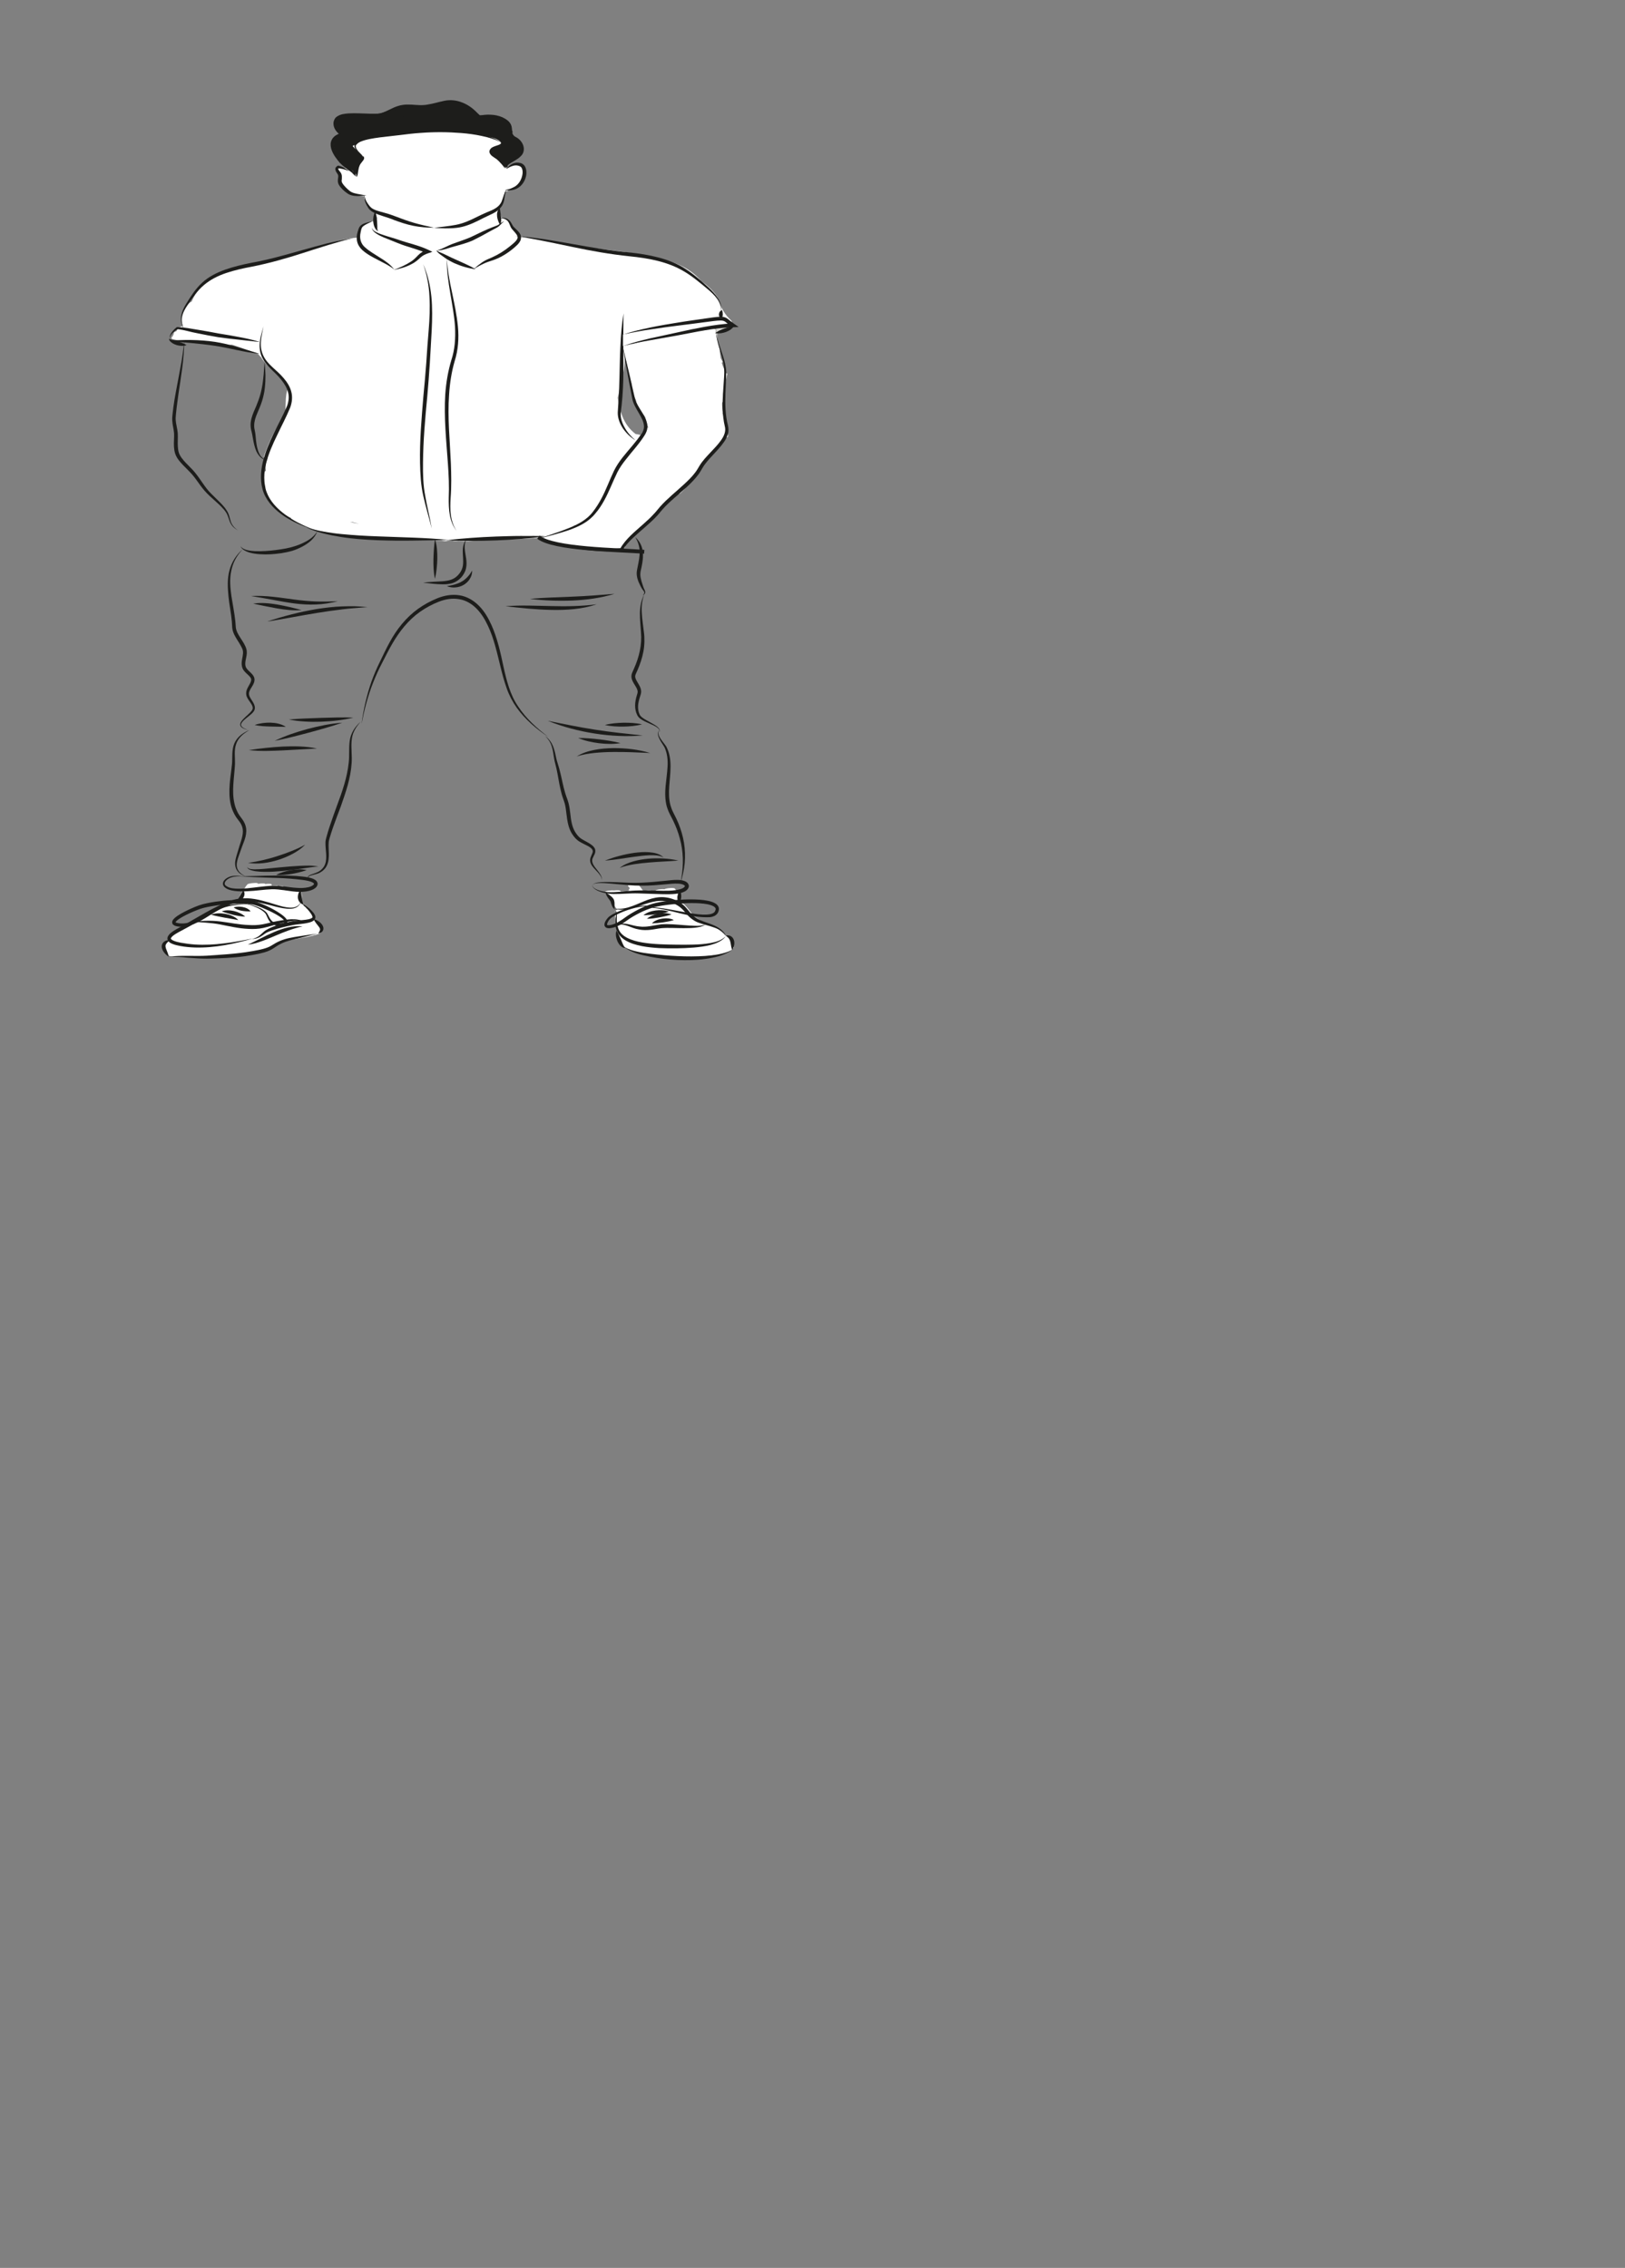 <?xml version="1.0" encoding="utf-8"?>
<!-- Generator: Adobe Illustrator 24.2.0, SVG Export Plug-In . SVG Version: 6.00 Build 0)  -->
<svg version="1.1" xmlns="http://www.w3.org/2000/svg" xmlns:xlink="http://www.w3.org/1999/xlink" x="0px" y="0px"
	 viewBox="0 0 419.23 585.05" style="enable-background:new 0 0 419.23 585.05;" xml:space="preserve">
<rect x="0" y="0" width="419.23" height="585.05" fill="#808080" stroke="none"/>
<style type="text/css">
	.st0{fill:#1D1D1B;}
	.st1{fill:#FFFFFF;}
	.st2{display:none;fill:#FFFFFF;}
	.st3{fill:#D8D7D2;}
	.st4{fill:none;stroke:#1D1D1B;stroke-miterlimit:10;}
</style>
<g id="BACKGROUND">
</g>
<g id="OBJECTS">
	<g>
		<g>
			<g>
				<path class="st0" d="M133.77,36.34c0,0,0-0.01,0-0.01c-0.46-0.68-1.19-1.28-1.78-1.92c0.34-0.24,0.31-0.48,0.03-0.81
					c-0.58-0.7-0.88-1.43-1.54-2.11c-1.26-1.32-3.58-1.41-6.43-1.73c-0.12-0.01-0.25-0.02-0.39-0.01c-0.76-0.68-1.58-1.35-2.76-1.97
					c-1.42-0.75-1.88-1.32-4.31-1.32c-2.18-0.01-4.27,0.68-6.09,1.11c-0.02,0-0.03,0-0.05,0c-0.16,0-0.32,0.02-0.46,0.04
					c-3.31-0.36-6.51-0.55-8.76,0.64c-0.1,0.02-0.19,0.05-0.26,0.08c-1.73,0.77-4.7,1.45-7.27,1.34c-0.33-0.01-0.7,0.03-1.02,0.11
					c-0.34,0-0.67,0.01-1,0.02c-0.24-0.02-0.52-0.03-0.81,0.01c-0.1,0.01-0.18,0.03-0.27,0.04c-1.98,0.13-3.59,0.52-4.07,1.67
					c-0.04,0.09,0.01,0.15,0.09,0.2c-0.02,0.02-0.04,0.04-0.04,0.06c-0.25,0.77,0.32,1.44,1.09,2.13c0.07,0.06,0.17,0.11,0.3,0.14
					c0.01,0.01,0.02,0.01,0.03,0.02c-0.68,0.53-1.33,1.1-1.6,1.68c-0.12,0.06-0.21,0.12-0.23,0.19c-0.43,1.2,0.11,2.49,0.74,3.66
					c0.02,0.05,0.07,0.08,0.13,0.12c0.17,0.29,0.39,0.56,0.66,0.82c0.13,0.59,0.66,1.14,1.06,1.7c0.06,0.09,0.21,0.14,0.38,0.19
					c0.24,0.42,0.73,0.81,1.15,1.21c0.04,0.04,0.15,0.06,0.28,0.06c0.09,0.07,0.18,0.15,0.26,0.22c0.15,0.23,0.34,0.45,0.38,0.69
					c0,0.02,0.04,0.03,0.08,0.04c0.02,0.11,0.05,0.22,0.07,0.32c0.03,0.2,0.94,0.14,0.92-0.03c-0.06-0.46-0.2-0.92-0.31-1.38
					c-0.01-0.04-0.07-0.07-0.15-0.08c0-0.22,0.02-0.44,0.04-0.65c0.05-0.1,0.09-0.21,0.14-0.31c0.23-0.01,0.49-0.06,0.54-0.15
					c0.17-0.29,0.39-0.58,0.59-0.87c0.01-0.01,0.03-0.01,0.04-0.01c0.37-0.21,0.45-0.48,0.44-0.75c0.01-0.04,0.01-0.08,0.02-0.11
					c0.13-0.04,0.2-0.09,0.11-0.15c-0.04-0.03-0.08-0.05-0.12-0.08c0,0,0-0.01,0-0.01c0,0,0.01-0.01,0.01-0.01
					c0-0.01-0.01-0.01-0.01-0.02c-0.01-0.05-0.02-0.1-0.04-0.15c0-0.01-0.03-0.02-0.07-0.03c-0.02-0.03-0.04-0.05-0.06-0.08
					c0.01-0.02,0.03-0.03,0.04-0.05c0.03-0.06-0.05-0.09-0.17-0.11c-0.28-0.3-0.7-0.57-1.08-0.85c-0.07-0.11-0.11-0.22-0.17-0.32
					c0.18-0.03,0.33-0.09,0.28-0.17c-0.19-0.31-0.35-0.61-0.51-0.91c0.66-0.54,1.56-1.01,2.4-1.51c1.1-0.65,2.02-0.68,3.52-0.98
					c3.83-0.74,7.26-1.28,11.52-1.36c3.18-0.06,6.26-0.2,9.39-0.06c0.04,0.03,0.12,0.05,0.26,0.06c1,0.07,1.95,0.19,2.88,0.34
					c1.2,0.41,2.57,0.77,3.84,1.12c1.05,0.29,2.45,0.67,3.29,1.15c0.17,0.29,0.25,0.6,0.2,0.97c-0.01,0.07-0.04,0.13-0.06,0.2
					c-0.25,0.04-0.46,0.08-0.58,0.13c-0.17,0.08-0.31,0.15-0.44,0.23c-1.18,0.66-1.13,1.06-0.48,1.95c0.07,0.09,0.29,0.14,0.57,0.16
					c0.42,0.45,0.92,0.9,1.18,1.32c0.04,0.06,0.14,0.1,0.28,0.13c-0.02,0.05-0.04,0.11-0.06,0.16c-0.04,0.08,0.09,0.14,0.3,0.16
					c-0.04,0.02-0.08,0.04-0.07,0.06c0.04,0.2,0.03,0.4,0.18,0.59c0.04,0.13,0.07,0.27,0.08,0.4c0,0,0,0,0,0
					c0,0.03-0.01,0.07-0.01,0.1c0,0.18,0.91,0.11,0.92-0.04c0-0.14,0.01-0.29,0.02-0.43c0.13-0.03,0.23-0.06,0.23-0.11
					c-0.03-0.1-0.05-0.2-0.05-0.3c0.03-0.01,0.06-0.02,0.07-0.03c0.15-0.11,0.24-0.22,0.3-0.34c0.38-0.07,0.69-0.16,0.73-0.26
					c0.11-0.25,0.2-0.5,0.28-0.75c0.37-0.05,0.7-0.14,0.84-0.26c0.31-0.26,0.48-0.53,0.59-0.82c0.29-0.06,0.52-0.14,0.61-0.23
					C135.41,38.51,134.77,37.3,133.77,36.34z"/>
				<path class="st1" d="M188.63,82.68c-1.7-1.57-2.49-3.15-3.04-4.86c-0.62-1.92-2.39-3.65-4.65-5.31
					c-1.87-2.15-4.49-4.08-9.07-5.39c-5.73-1.64-12.3-2.33-18.83-3.12c-7.11-0.86-13.99-2.24-20.79-3.45
					c-3.37-0.6-9.62,1.47-4.8,2.33c1.1,0.2,2.21,0.4,3.32,0.6c-2.02,1.57-4.16,3.11-6.44,4.61c-0.62,0.27-1.25,0.54-1.92,0.79
					c-2.18-2.42-5.63-4.43-12.65-4.49c-2.71-0.02-6.2,1.63-3.61,2.38c-0.02,0.02-0.05,0.04-0.07,0.07
					c-0.25,0.42-0.26,0.78-0.66,1.19c-0.08,0.09-0.17,0.17-0.25,0.26c-0.13-0.06-0.26-0.12-0.38-0.18c-3.08-1.5-7.67-3.75-7.51-5.89
					c0.06-0.79-1.93-1.02-3.97-0.89c-1.22-0.07-2.6,0.07-3.6,0.25c-2.69,0.47-4.61,1.34-6.85,2.1c-2.91,0.99-6.54,1.63-9.52,2.62
					c-2.5,0.84-5.52,1.22-8.12,2c-2.31,0.21-4.29,0.83-6.09,1.55c-1.15,0.1-2.21,0.31-2.79,0.65c-3.8,2.21-5.83,4.69-6.89,7.29
					c-0.16,0.07-0.3,0.14-0.4,0.21c-2.31,1.75-2.78,4.1-1.87,6.08c-0.61,0.17-1.06,0.37-1.21,0.59c-0.16,0.25-0.32,0.51-0.47,0.76
					c-0.34,0.13-0.62,0.28-0.63,0.43c-0.04,0.41-0.26,0.8-0.55,1.18c-0.25,0.33,0.22,0.51,0.9,0.61c0.57,0.23,1.63,0.26,2.61,0.23
					c0.2,0.1,0.44,0.19,0.73,0.28c1.19,0.36,2.89,0.33,4.33,0.12c0.22,0.03,0.44,0.06,0.65,0.1c1.02,0.16,2,0.36,2.99,0.54
					c0.97,0.18,2.18,0.15,3.3,0c0.04,0.01,0.09,0.02,0.13,0.03c2.31,0.75,4.48,1.59,6.62,2.35c0.24,0.31,0.51,0.61,0.82,0.91
					c1.07,1.96,3.76,3.88,5.42,5.75c0.53,0.6,1.08,1.19,1.62,1.78c-1.18,2.65-0.41,5.47-1.12,8.19c-0.26,0.11-0.46,0.22-0.55,0.34
					c-2.23,3.09-3.54,6.28-4.69,9.47c-0.1,0.28,0.31,0.45,0.99,0.53c-0.57,1.03-0.67,2.1-0.46,3.16c-1.24,0.75-1.1,1.72-0.74,2.85
					c0.14,0.43,0.32,0.87,0.53,1.31c-0.66,2.79,2.16,5.97,6.65,8c0.11,0.6,1.34,1.16,2.51,1.58c0.07,0.05,0.15,0.1,0.25,0.14
					c3.11,1.57,7.81,2.59,12.59,2.8c0.26,0.01,0.53,0.01,0.8,0.01c4.36,0.42,8.76,0.74,13.23,0.86c0.45,0.01,0.91,0,1.38-0.03
					c4.7,0.47,9.48,0.54,14.3,0.65c1.65,0.04,3.71-0.18,4.89-0.74c6.4,0.39,12.87,0.34,18.84-0.83c0.14-0.03,0.39-0.09,0.66-0.16
					c2.96-0.17,5.82-0.53,8.41-1.2c1.33-0.34,1.12-0.7-0.44-0.71c-1.17-0.01-2.44,0.08-3.63,0.25c-0.08,0-0.15-0.01-0.24-0.01
					c-0.25-0.01-0.5-0.01-0.76-0.02c1.37-0.33,1-0.46-0.02-0.49c0.02-0.01,0.03-0.01,0.05-0.02c0.84-0.13,1.52-0.27,1.81-0.43
					c2.64-1.4,5.5-2.8,6.34-4.61c0,0,0.01-0.01,0.01-0.01c0,0,0,0-0.01,0c0.02-0.05,0.06-0.09,0.08-0.14
					c0.01-0.04-0.03-0.06-0.11-0.08c0.5-0.43,0.98-0.87,1.42-1.32c0.49-0.5,0.85-1.02,1.15-1.55c0.61-0.67,1.19-1.34,1.76-2.02
					c0.48-0.56,0.97-1.15,1.26-1.75c0.25-0.31,0.46-0.62,0.64-0.94c0.5-0.92,0.6-3.84,1.98-4.19c1.3-0.33,1.16-0.66-0.41-0.65
					c-0.52,0-1.06,0.02-1.6,0.06c0.13-0.16,0.26-0.32,0.39-0.48c0.11-0.05,0.22-0.09,0.31-0.14c1.29-0.72,2.44-1.39,2.72-2.32
					c0.12-0.39-0.1-0.81-0.15-1.21c-0.01-0.06,0-0.12,0-0.18c0.33-0.19,0.57-0.4,0.63-0.63c0.16-0.63-0.89-0.97-2.11-1.12
					c-3.43-2.6-4.07-6.31-4.61-9.34c0.2-0.84,0.38-1.68,0.5-2.52c0.04-0.31,0.06-0.63,0.05-0.94c0.01-0.02,0.04-0.03,0.04-0.05
					c1.37-3.46,1.31-6.93,1.19-10.42c1.88-0.34,3.72-0.8,5.46-1.16c2.06-0.43,4.13-0.86,6.23-1.26c0.69-0.13,1.4-0.27,2.11-0.38
					c0.4-0.06,0.81-0.12,1.23-0.17c2.05,0.15,4.65-0.35,5.63-1.01c0.43-0.08,0.86-0.17,1.28-0.26c0.05-0.01,0.09-0.02,0.14-0.03
					C185.94,84.49,189.66,83.64,188.63,82.68z M90.27,134.7c0.14,0,0.28,0.01,0.42,0.01c0.1,0,0.2,0,0.3-0.01
					c0.54,0.15,1.09,0.29,1.66,0.42C91.84,135,91.05,134.86,90.27,134.7z"/>
				<path class="st1" d="M77.31,229.43c-0.23-0.3-2.13-0.08-2.6,0.17c-0.31-0.02-0.7,0-1.08,0.05c-0.03-0.04-0.04-0.08-0.07-0.12
					c-0.04-0.06-0.17-0.1-0.34-0.12c-0.08-0.26-0.13-0.53-0.13-0.79c0-0.11-0.71-0.12-1.4-0.05c0-0.02-0.01-0.03-0.01-0.05
					c-0.03-0.16-0.84-0.16-1.56-0.07c-0.03-0.11-0.05-0.22-0.08-0.33c-0.05-0.17-0.9-0.16-1.63-0.07c0-0.01,0-0.02-0.01-0.03
					c-0.04-0.19-1.07-0.16-1.85-0.02c-0.01-0.03-0.01-0.05-0.02-0.08c-0.05-0.15-0.52-0.16-1.05-0.12
					c-0.74,0.03-1.62,0.19-1.67,0.37c-0.29,0.32-0.51,0.64-0.7,0.97c-0.12,0.04-0.21,0.09-0.23,0.13c-0.51,0.9-1.08,1.79-1.41,2.71
					c-0.04,0.12,0.17,0.17,0.5,0.18c-0.01,0.09-0.03,0.19-0.04,0.28c-0.01,0.1,0.28,0.13,0.67,0.12c-0.26,0.72-0.46,1.45-0.44,2.19
					c0.01,0.33,2.49-0.02,2.72-0.25c0.39-0.4,0.66-0.81,0.86-1.23c0.06-0.01,0.12-0.02,0.17-0.03c0,0.06,0,0.13,0,0.19
					c0,0.19,1.15,0.14,1.96,0.01c0.04,0.2,0.09,0.4,0.15,0.59c0.06,0.19,1.02,0.16,1.78,0.04c0.09,0.32,0.2,0.64,0.33,0.96
					c0.08,0.19,1.07,0.16,1.83,0.04c0.01,0.22,0.03,0.44,0.05,0.66c0.03,0.28,2.74,0.06,2.73-0.31c-0.01-0.3-0.03-0.61-0.06-0.91
					c0-0.02,0-0.04,0-0.07c0.52-0.03,1.11-0.11,1.44-0.23c0.6-0.06,1.16-0.19,1.19-0.33C77.63,232.43,78.43,230.88,77.31,229.43z"/>
				<path class="st1" d="M174.1,229.23c-0.26-0.3-2.36-0.1-2.68,0.18c-0.72-0.12-2.22,0.1-2.38,0.38c-0.26,0.01-0.53,0.03-0.77,0.07
					c-0.01-0.01-0.02-0.02-0.03-0.03c-0.26-0.23-1.57-0.17-2.27,0.01c-0.42-0.54-0.83-1.08-1.24-1.62
					c-0.27-0.36-2.98-0.03-2.73,0.31c0.17,0.23,0.34,0.46,0.52,0.68c-0.17,0.07-0.28,0.14-0.28,0.22c0,0.12,0.02,0.23,0.04,0.35
					c-0.43,0.09-0.76,0.21-0.74,0.35c0,0.03,0.01,0.05,0.02,0.08c-0.04-0.03-0.06-0.06-0.1-0.09c-0.18-0.15-0.73-0.17-1.28-0.13
					c-0.04-0.06-0.08-0.11-0.13-0.17c-0.15-0.18-0.87-0.19-1.53-0.11c-0.79-0.08-2.56,0.09-2.37,0.43c0.07,0.12,0.16,0.24,0.23,0.37
					c0,0.01-0.01,0.02,0,0.03c0.44,0.97,1.23,1.89,1.94,2.83c0.32,0.5,0.67,1,1.11,1.49c0.19,0.21,1.12,0.19,1.85,0.06
					c0.44,0.5,0.99,0.98,1.75,1.4c0.46,0.25,2.46-0.01,2.63-0.3c0.3-0.51,0.42-1.02,0.44-1.54c0.07-0.01,0.13-0.01,0.2-0.02
					c0.14,0.23,0.27,0.46,0.39,0.69c0.19,0.35,2.92,0.05,2.73-0.31c-0.11-0.22-0.22-0.43-0.34-0.65c0.25-0.08,0.39-0.17,0.34-0.26
					c-0.03-0.06-0.07-0.12-0.1-0.17c0.66-0.08,1.29-0.24,1.27-0.43c-0.02-0.15-0.04-0.29-0.07-0.44c0.61-0.02,1.3-0.15,1.58-0.31
					c0.25-0.02,0.52-0.06,0.75-0.1c0.8,0.03,2.19-0.16,2.19-0.45C175.02,231.06,174.89,230.15,174.1,229.23z"/>
				<g>
					<path class="st2" d="M80.93,137.42c0.01-0.12-0.11-0.19-0.3-0.23c-0.08-0.08-0.17-0.17-0.29-0.26
						c-0.58-0.42-1.32-0.83-2.12-1.23c-0.13-0.18-0.39-0.38-0.84-0.6c-0.12-0.06-0.33-0.09-0.59-0.1c-0.22-0.11-0.45-0.21-0.67-0.32
						c-0.7-0.44-1.5-0.85-2.51-1.2c0,0-0.01,0-0.01,0c0.33-0.11,0.63-0.28,0.3-0.42c-0.28-0.12-0.54-0.26-0.8-0.39
						c0.03-0.03,0.03-0.05-0.01-0.07c-0.85-0.38-1.59-0.79-2.25-1.22c0.81-0.07,1.67-0.28,1.48-0.41c-3.11-2.16-4.02-4.62-4.56-7.11
						c-0.01-0.07-0.19-0.11-0.44-0.12c-0.08-1.06-0.03-2.15,0.09-3.22c0.32-0.08,0.54-0.17,0.52-0.29
						c-0.06-0.29-0.19-0.57-0.35-0.85c0.02-0.12,0.04-0.24,0.06-0.36c0.54-0.1,0.94-0.29,0.79-0.53c-0.17-0.29-0.36-0.57-0.54-0.86
						c0.02-0.08,0.03-0.17,0.05-0.26c0.04-0.17-0.15-0.28-0.43-0.35c-0.72-1.14-1.44-2.29-2.09-3.44c0.07-1.08-0.34-2.16-0.44-3.24
						c-0.06-0.64-0.08-1.28-0.1-1.92c0.07-0.59,0.15-1.18,0.23-1.76c0.04-0.02,0.07-0.04,0.09-0.06c1.16-1.28,1.25-2.64,1.6-4
						c0.16-0.06,0.26-0.14,0.26-0.22c0-0.24-0.01-0.47-0.01-0.71c0.16-0.6,0.27-1.2,0.36-1.81c0.17-0.05,0.3-0.11,0.32-0.17
						c0.93-2.13,0.72-4.28,0.69-6.43c0.01-0.03,0.02-0.06,0-0.09c-0.24-0.38-0.65-0.74-0.98-1.11c0.79-0.11,1.54-0.31,1.24-0.4
						c-1.6-0.44-3.17-0.92-4.89-1.27c-0.77-0.16-1.56-0.3-2.35-0.45c-1.98-0.51-3.99-1-5.98-1.5c-0.54-0.14-1.68,0.01-2.2,0.22
						c-0.88-0.17-1.77-0.32-2.67-0.45c-0.22-0.03-0.59-0.01-0.98,0.04c-0.79-0.08-2.46,0.16-2.33,0.45c0.16,0.36,0.29,0.73,0.41,1.1
						c-0.25,0.08-0.42,0.19-0.42,0.32c-0.04,3.97-0.67,7.93-1.35,11.89c0,0.01,0,0.02,0,0.03c-1.27,1.82-1.05,4-0.56,6.08
						c-0.05,0.03-0.08,0.06-0.1,0.09c-0.42,0.83-0.12,1.7-0.04,2.55c0.12,1.18,0.19,2.37,0.2,3.55c0,0.08,0.17,0.13,0.41,0.15
						c-0.18,0.68-0.02,1.35,0.3,2.01c-0.02,0.61-0.03,1.21-0.04,1.82c0,0.23,0.54,0.3,1.14,0.28c0.1,0.15,0.2,0.31,0.29,0.46
						c0.28,0.48,0.64,0.94,1.1,1.38c0.38,0.87,1.33,1.67,2.11,2.51c0.54,0.59,1.08,1.18,1.59,1.77c0.19,0.44,0.45,0.86,0.74,1.28
						c-0.18,0.07-0.27,0.15-0.2,0.23c1.58,1.86,3.88,3.58,5.83,5.37c0.09,0.26,0.2,0.52,0.31,0.78c-0.2,0.96-0.01,2,0.96,2.85
						c0.01,0.01,0.04,0.02,0.06,0.03c0.13,0.3,0.35,0.6,0.64,0.9c-0.19,0.06-0.32,0.13-0.35,0.22c-0.47,1.35,0.44,2.66,1.88,3.85
						c0.09,0.07,0.23,0.11,0.39,0.14c0.02,0.02,0.04,0.03,0.06,0.05c-0.07,0.19-0.01,0.37,0.16,0.54c-0.32,0.25-0.23,0.54,0.67,0.76
						c0.04,0.04,0.12,0.07,0.26,0.11c0.12,0.03,0.24,0.06,0.36,0.09c-0.01,0.07,0.07,0.13,0.27,0.18c0.16,0.04,0.3,0.08,0.45,0.11
						c0.01,0,0.03,0.01,0.05,0.01c1.03,0.23,1.92,0.26,2.9,0.14c0.33,0,0.66,0,0.98-0.02c0.37,0.05,0.88,0.06,1.33-0.02
						c0.23-0.02,0.45-0.04,0.68-0.06c0.2,0,0.39-0.01,0.54-0.02l1.26-0.14c0.79-0.08,1.2-0.31,1.05-0.46
						c0.81-0.2,1.57-0.42,2.26-0.7c0.08-0.01,0.15-0.02,0.18-0.03c0.98-0.24,1.41-0.55,1.78-0.9c0.09-0.02,0.17-0.05,0.22-0.07
						c0.02-0.01,0.04-0.02,0.07-0.04c0.11-0.03,0.2-0.07,0.25-0.1c0.06-0.05,0.13-0.09,0.19-0.13c0.29-0.17,0.55-0.34,0.75-0.54
						c0.09-0.06,0.12-0.11,0.11-0.15c0.42-0.06,0.78-0.16,0.89-0.27c0.18-0.06,0.31-0.13,0.35-0.2
						C80.87,138.15,80.98,137.79,80.93,137.42z"/>
					<path class="st1" d="M186.39,106.55c0.03-0.03,0.05-0.06,0.05-0.09c-0.1-0.71-0.14-1.42-0.16-2.12
						c0.01-0.18,0.01-0.36,0.02-0.54c0.19-0.07,0.32-0.16,0.32-0.27c0.02-0.64-0.01-1.29-0.06-1.93c0.32-1.71,0.73-3.42,1.05-5.14
						c0.02-0.1-0.13-0.17-0.36-0.2c-0.33-0.9-0.82-1.79-1.06-2.7c0.18-0.07,0.28-0.14,0.24-0.22c-0.15-0.32-0.32-0.63-0.49-0.94
						c-0.11-0.63-0.19-1.26-0.27-1.88c0.06-0.05,0.09-0.09,0.08-0.14c-0.19-0.97-0.49-1.93-0.68-2.9c-0.12-0.66,0.07-1.35-0.19-2.01
						c0.24-0.15,0.23-0.31-0.21-0.37c-0.04-0.05-0.07-0.1-0.11-0.15c-0.31-0.35-2.27-0.15-2.65,0.16c-0.04,0.02-0.07,0.04-0.1,0.06
						c-0.12,0.01-0.24,0.02-0.36,0.04c-0.1,0-0.2,0-0.31,0c-1.81,0.11-3.5,0.55-5.09,1c-1.36,0.17-2.77,0.31-4.09,0.53
						c-3.22,0.54-6.15,1.19-8.95,2.05c-0.48-0.26-2.77,0.02-2.65,0.38c0.03,0.09,0.07,0.19,0.11,0.28c-0.07,0.05-0.12,0.1-0.11,0.15
						c-0.04,0.18,0.05,0.35,0.25,0.51c0.29,1.11,0.65,2.21,1.01,3.32c0.21,1.89,0.65,3.76,1.33,5.63c0.02,1.26,0.23,2.51,0.93,3.74
						c0.02,0.06,0.06,0.13,0.09,0.19c0.04,0.14,0.1,0.27,0.15,0.41c0,1.22,0.97,2.5,2,3.71c0.06,0.09,0.11,0.17,0.17,0.26
						c0.02,0.03,0.06,0.05,0.1,0.07c0.26,0.87,0.53,1.74,0.75,2.61c0.02,0.08,0.11,0.14,0.23,0.19c-0.53,0.06-1,0.15-1.06,0.27
						c-1.23,2.19-2.89,4.34-4.18,6.53c-0.56,0.6-1.08,1.21-1.56,1.82c-0.2,0.07-0.34,0.15-0.38,0.24c-0.1,0.22-0.19,0.44-0.29,0.67
						c-1.24,1.78-2.05,3.6-2.18,5.46c-0.45,0.08-0.83,0.22-0.92,0.39c-1.14,2.07-2.57,4.1-3.58,6.18c-0.89,1.02-1.8,2.03-2.75,3.04
						c-0.61,0.36-1.25,0.71-1.97,1.03c-0.54,0.02-1.14,0.08-1.37,0.17c-1.32,0.47-2.76,0.89-4.04,1.38
						c-1.2,0.46-2.28,0.96-3.57,1.38c-0.51,0.16-0.32,0.25,0.06,0.29c0.13,0.1,0.28,0.18,0.44,0.26c0.08,0.15,0.46,0.3,1.27,0.48
						c0.06,0.07,0.22,0.13,0.52,0.18c0.23,0.04,0.46,0.07,0.69,0.11c0.21,0.06,0.41,0.12,0.62,0.17c0.56,0.15,1.18,0.27,1.83,0.37
						c1.02,0.2,2.07,0.36,3.14,0.48c0.12,0.01,0.25,0.03,0.37,0.04c0,0,0,0,0,0c2.49,0.69,5.94,0.88,8.84,0.72
						c0.12-0.01,0.23-0.02,0.35-0.04c0.01,0.02,0.01,0.03,0.02,0.05c0.12,0.28,2.86,0.01,2.73-0.31c-0.02-0.05-0.03-0.1-0.05-0.14
						c0.49-0.07,0.88-0.2,0.89-0.35c0.03-0.36,0.16-0.71,0.36-1.06c0.16-0.06,0.29-0.14,0.34-0.22c0.15-0.26,0.31-0.52,0.48-0.77
						c0.12-0.16,0.26-0.31,0.39-0.47c0.38-0.37,0.8-0.74,1.22-1.1c0.14-0.12,0.09-0.2-0.06-0.26c0.4-0.45,0.84-0.89,1.26-1.34
						c0.59-0.06,1.15-0.21,1.28-0.42c1.2-2.02,3.11-3.91,5.33-5.76c0.21-0.17,0.11-0.29-0.14-0.36c0.68-0.6,1.46-1.19,2.05-1.8l0,0
						c0.68,0.01,1.55-0.11,1.79-0.32c2.03-1.83,3.17-3.94,4.44-5.95c0.11-0.05,0.19-0.11,0.21-0.18c0.04-0.12,0.1-0.24,0.15-0.37
						c0.1-0.16,0.2-0.31,0.31-0.46c0.1-0.04,0.18-0.08,0.21-0.13c0.2-0.27,0.37-0.53,0.53-0.8c0.15-0.06,0.27-0.12,0.33-0.19
						c0.41-0.55,0.74-1.1,1.05-1.66c0.27-0.06,0.48-0.15,0.56-0.25c0.13-0.17,0.25-0.34,0.38-0.51c0.17-0.04,0.3-0.1,0.35-0.15
						c0.97-1.17,1.78-2.36,2.53-3.56c0.62-0.07,1.19-0.22,1.2-0.41C187.86,110.56,187.06,108.56,186.39,106.55z"/>
				</g>
				<path class="st1" d="M135.01,44.47c-0.05-0.38-0.16-0.75-0.34-1.12c0-0.07-0.02-0.14-0.02-0.21c0-0.11-0.12-0.2-0.28-0.25v-0.05
					c0-0.53-1.97-0.38-2.51-0.1c0,0,0,0,0,0c-0.32,0.09-0.58,0.21-0.67,0.33c-0.06,0.08-0.08,0.15-0.08,0.23
					c-0.14,0.03-0.27,0.07-0.37,0.12c-0.03,0.01-0.05,0.02-0.08,0.03c-0.24-0.21-0.48-0.43-0.68-0.65
					c-0.01-0.01-0.02-0.01-0.03-0.02c-0.38-1.32-1.83-2.47-3.6-3.53c-0.06-0.06-0.1-0.13-0.14-0.19c0.11-0.04,0.2-0.08,0.23-0.13
					c0.16-0.23,0.34-0.47,0.59-0.69c0.16-0.04,0.31-0.09,0.4-0.16c0.01-0.01,0.02-0.02,0.04-0.03c0.34-0.04,0.66-0.12,0.89-0.23
					c0.24-0.11,0.41-0.25,0.52-0.39c0-0.01,0.01-0.01,0.01-0.02c0.23-0.07,0.39-0.16,0.4-0.26c0.07-0.97-1.79-1.61-3.68-1.99
					c-0.25-0.05-0.52-0.06-0.79-0.06c-1.8-0.5-3.78-0.87-5.8-1.22c-0.31-0.05-1.02,0.02-1.59,0.12c0.01-0.08-0.12-0.15-0.52-0.19
					c-3.81-0.46-7.5-0.24-11.31,0.09c-0.74,0.06-1.49,0.44-0.94,0.57c-0.43,0.03-0.87,0.06-1.29,0.09
					c-1.09-0.04-1.28-0.02-2.76,0.09c-0.64,0.05-1.74,0.4-1.46,0.57c-3.09,0.34-5.96,0.62-7.22,2.12c-0.58,0.09-1.05,0.24-0.91,0.4
					c0.85,1,2.06,1.93,2.9,2.93c0,0-0.01,0-0.01,0.01c-1.42,1.3-2.03,2.69-2.13,4.1c-0.07,0.21-0.12,0.42-0.15,0.63
					c-0.12-0.1-0.25-0.2-0.38-0.3c0-0.02-0.01-0.04-0.03-0.06c-0.09-0.08-0.18-0.16-0.27-0.24c0.03-0.16,0.07-0.33,0.15-0.49
					c0.12-0.27-0.41-0.38-1.03-0.37c-0.03-0.02-0.08-0.04-0.16-0.05c-0.17-0.14-0.34-0.28-0.52-0.42c-0.51-0.4-3.15-0.01-2.73,0.31
					c0.31,0.24,0.6,0.48,0.89,0.72c0.05,0.06,0.08,0.12,0.13,0.17c-0.21,0.09-0.31,0.2-0.17,0.31c0.22,0.19,0.41,0.38,0.62,0.57
					c0.01,0.21,0.05,0.42,0.11,0.63c-0.01,0.01-0.03,0.03-0.03,0.04c0,0.04,0,0.07,0,0.11c-0.03,0.02-0.06,0.04-0.08,0.07
					c-0.72,0.88,0.04,1.88,1.41,2.7c0.12,0.14,0.24,0.29,0.36,0.43c0.13,0.15,0.48,0.21,0.89,0.22c0.58,0.54,1.93,0.82,3.29,0.92
					c-0.32,0.26-0.18,0.59,0.02,0.92c0.2,0.34,0.47,0.67,0.78,1c-0.02,0.02-0.04,0.03-0.05,0.05c-0.42,0.64,0.62,1.3,1.89,1.85
					c0.1,0.61,0.31,1.23,0.56,1.84c-0.08,0.04-0.15,0.08-0.18,0.12c-0.51,0.69-0.43,1.5,0,2.29v0.31c0,0.11,0.15,0.19,0.36,0.23
					c0.05,0.06,0.11,0.12,0.17,0.19c-0.28,0.07-0.45,0.15-0.38,0.21c0.01,0.01,0.01,0.01,0.02,0.02c-0.25,0.07-0.36,0.15-0.22,0.21
					l0.17,0.07c-0.18,0.06-0.27,0.12-0.18,0.16c1.08,0.5,2.54,0.88,3.82,1.28c2.46,1.01,4.94,2.01,8.02,2.65
					c0.57,0.22,1.39,0.34,2.03,0.5c0.07,0.02,0.15,0.03,0.23,0.04c0.23,0.15,0.72,0.24,1.4,0.16c1.44-0.16,2.39-0.63,3.27-1.11
					c0.39-0.21,0.78-0.42,1.19-0.63c0.15-0.03,0.28-0.06,0.34-0.1c0.04-0.02,0.09-0.05,0.14-0.07c0.39-0.04,0.72-0.1,0.85-0.17
					c0.53-0.27,1.09-0.54,1.65-0.8c0.04-0.02,0.07-0.03,0.11-0.05c0.64-0.03,1.41-0.12,1.63-0.23c1.6-0.81,2.78-1.8,4.53-2.55
					c0.41-0.03,0.81-0.1,1.08-0.2c0.06-0.02,0.11-0.05,0.17-0.07l0.02,0c0.01-0.01,0.03-0.02,0.04-0.02
					c0.85-0.36,1.42-0.79,1.9-1.26c0.01-0.01,0.01-0.02,0.02-0.04c0.19-0.09,0.31-0.21,0.27-0.34c-0.14-0.57-0.41-1.13-0.56-1.69
					c-0.01-0.05-0.05-0.09-0.1-0.12c-0.15-0.69-0.32-1.38-0.45-2.08c0.25-0.06,0.41-0.14,0.41-0.22c0-0.05,0-0.09,0-0.14
					c0.25-0.06,0.42-0.14,0.42-0.22c0.01-0.4,0.06-0.8,0.13-1.2c0.26-0.07,0.44-0.17,0.44-0.28c0.01-0.37,0.04-0.74,0.08-1.11
					c0.02-0.03,0.04-0.06,0.06-0.1c0.04-0.06,0.02-0.12-0.03-0.16c0.01-0.09,0.03-0.18,0.05-0.27c0.3-0.09,0.57-0.19,0.8-0.32
					c0.19-0.1,0.34-0.21,0.49-0.32c0.06-0.04,0.12-0.08,0.18-0.13c-0.12,0.09,0.1-0.06,0.12-0.07c0.06-0.04,0.09-0.08,0.13-0.12
					c0.16-0.07,0.32-0.15,0.47-0.23c0.1-0.04,0.2-0.08,0.28-0.13c0.68-0.05,1.39-0.2,1.44-0.39c0.13-0.45,0.28-0.89,0.45-1.33
					c0.32-0.08,0.54-0.18,0.54-0.29c0-0.32,0.01-0.65,0-0.97c0.09-0.18,0.18-0.37,0.28-0.55C135.41,44.58,135.26,44.51,135.01,44.47
					z"/>
				<path class="st3" d="M188.28,83.44c-0.54-0.33-1.19-0.66-1.5-1.04c0.1-0.05,0.09-0.11-0.2-0.11c-2.56-0.04-5.41,0.42-7.73,0.86
					c-0.13,0.02-0.23,0.07-0.25,0.11c-0.17,0.02-0.33,0.03-0.5,0.05c-2.24,0.19-4.37,0.46-6.51,0.78c-3.43,0.52-7.74,1.01-10.4,2.18
					c-0.22,0.02-0.44,0.06-0.46,0.11c-0.01,0.03-0.01,0.07-0.02,0.1c-0.02,0.01-0.05,0.02-0.07,0.03c-0.08,0.04-0.04,0.06,0.04,0.08
					c-0.05,0.3-0.03,0.6-0.04,0.9c0,0.56-0.17,1.12-0.16,1.68c0,0.08,0.91,0.02,0.91-0.1c0-0.01,0-0.01,0-0.02
					c0.84-0.14,1.56-0.37,2.27-0.62c0.58-0.05,1.13-0.22,1.64-0.34c0.17-0.04,0.24-0.08,0.24-0.12c0.59-0.14,1.18-0.28,1.77-0.42
					c0.57-0.13,1.14-0.25,1.72-0.37c2.74-0.37,5.38-1.02,8.05-1.46c2.06-0.34,4.13-0.66,6.23-0.95c0.44-0.06,0.9-0.11,1.35-0.16
					c-0.02,0.1-0.04,0.2-0.05,0.3c-0.05,0.3,0.02,0.6,0.03,0.9c-0.19,0.1,0.21,0.2,0.57,0.12c0.63-0.13,1.22-0.41,1.68-0.63
					c0.71-0.34,1.35-0.69,1.86-1.08c0.17-0.02,0.31-0.07,0.31-0.12C189.07,83.85,188.61,83.64,188.28,83.44z"/>
				<path class="st1" d="M133.7,60.92c0-0.02-0.06-0.02-0.16-0.02c-0.06-0.53-0.3-1.05-0.71-1.58c-0.57-0.73-0.81-1.61-1.66-2.31
					c0.02-0.02,0.02-0.04-0.02-0.06c-0.1-0.06-0.2-0.11-0.3-0.16c-0.12-0.08-0.25-0.15-0.39-0.23c-0.1-0.07-0.22-0.13-0.36-0.18
					c0,0,0,0,0,0c0,0,0,0,0,0c-0.1-0.03-0.2-0.06-0.33-0.09c-0.18-0.03-0.88,0.01-0.82,0.14c0.16,0.32,0.24,0.65,0.29,0.97
					c-0.14,0.04-0.24,0.09-0.23,0.16c0.05,0.26-0.51,0.58-0.8,0.8c-0.27,0.2-0.62,0.38-0.92,0.57c-0.07,0.04-0.13,0.09-0.18,0.13
					c-0.24,0.03-0.44,0.08-0.55,0.14c-0.06,0.03-0.11,0.06-0.17,0.09c0,0,0,0,0,0c-0.01,0.01-0.03,0.02-0.04,0.02
					c-0.82,0.44-1.59,0.89-2.41,1.32c-1.86,0.69-3.65,1.45-5.47,2.16c-0.29,0.11-0.35,0.2-0.28,0.27c-0.12,0.04-0.24,0.09-0.36,0.13
					c-0.27,0.02-0.52,0.06-0.68,0.11c-0.2,0.06-0.39,0.13-0.58,0.19c-0.16,0.02-0.3,0.03-0.36,0.05c-1.07,0.25-2.11,0.52-3.07,0.84
					c-0.52,0.17-0.57,0.3-0.4,0.4c-0.65,0-1.31,0.04-1.92,0.07c-0.13,0.01-0.8,0.09-1.31,0.19c0.09-0.09,0.14-0.19,0.13-0.29
					c0.12-0.03,0.18-0.07,0.09-0.1c-1.54-0.52-3.12-1.01-4.67-1.52c-0.63-0.21-1.47-0.42-2.25-0.65c-1.09-0.45-2.05-0.96-3.24-1.38
					c-0.34-0.12-0.72-0.22-1.09-0.32c-0.55-0.26-1.06-0.53-1.38-0.83c0-0.02,0-0.04,0-0.07c0-0.01,0-0.02,0.01-0.04
					c0.26-0.24,0.31-0.45,0.2-0.71c-0.02-0.04-0.13-0.06-0.27-0.05c-0.01,0-0.01-0.01-0.02-0.01c-0.09-0.64-0.2-1.28-0.33-1.93
					c-0.03-0.15-0.58-0.08-0.71-0.01c-0.1,0.05-0.18,0.09-0.27,0.13c-0.04,0.01-0.07,0.01-0.08,0.01c-0.02,0-0.03,0.01-0.05,0.02
					c0,0-0.01,0-0.01,0c-0.01,0-0.02,0.01-0.03,0.01c-0.14,0.04-0.26,0.09-0.38,0.14c-0.02,0.01-0.05,0.01-0.07,0.02
					c-0.21,0.08-0.41,0.16-0.61,0.24c-0.09,0.03-0.12,0.06-0.12,0.09c-0.09,0.05-0.15,0.1-0.22,0.15c-0.38,0.17-0.66,0.39-0.75,0.63
					c-0.05,0.06-0.09,0.12-0.13,0.18c-0.05,0.07-0.09,0.13-0.12,0.2c-0.1,0.2-0.17,0.4-0.18,0.6c0,0.01,0.02,0.01,0.05,0.01
					c-0.01,0.07-0.02,0.13-0.03,0.2c-0.11,0.02-0.19,0.06-0.19,0.11c0,0.58,0.04,1.16,0.13,1.73l0,0.02c-0.21,1.42,0.76,2.75,2.66,4
					c1.02,0.67,2.42,1.23,3.67,1.83c1.11,0.53,1.36,1.27,2.26,1.85c-0.03,0.01-0.06,0.02-0.09,0.03c-0.16,0.06-0.03,0.1,0.15,0.1
					c0.05,0,0.11-0.01,0.16-0.01c0.16,0.03,0.45,0,0.59-0.06c1.38-0.21,2.79-0.91,3.56-1.49c0.13-0.05,0.26-0.1,0.39-0.15
					c0.89-0.36,1.37-0.89,1.74-1.4c0.05,0.06,0.09,0.12,0.14,0.17c0.22,0.36,0.45,0.72,0.67,1.08c0.1,0.44,0.37,0.87,0.68,1.3
					c0.06,0.41,0.32,0.82,0.48,1.21c0.12,0.3,0.22,0.6,0.3,0.9c0.06,0.76,0.14,1.52,0.45,2.27c0.04,0.5,0.13,1.01,0.25,1.51
					c0.04,0.88,0.04,1.75,0.37,2.63c-0.04,0.45-0.05,0.9,0.02,1.34c-0.14,0.05-0.23,0.1-0.23,0.15c-0.02,1.24-0.67,2.67,0.19,3.88
					c-0.1,0.04-0.18,0.09-0.19,0.14c-0.17,0.81-0.11,1.63-0.08,2.45c0,0.03,0.03,0.05,0.07,0.07c0,1.8-0.03,3.6-0.08,5.39
					c-0.81,1.65-1.14,3.7-0.52,5.34c0.01,0.23,0.04,0.46,0.08,0.69c-0.08,0.03-0.13,0.07-0.14,0.1c-0.49,1.29-0.65,2.78-0.2,4.09
					c-0.13,0.07-0.23,0.14-0.27,0.22c-1.81,3.72-1.15,7.76-0.67,11.56c-0.11,0.05-0.18,0.1-0.2,0.16c-0.34,0.95-0.29,2.01,0.01,3.01
					c-0.14,0.06-0.23,0.13-0.23,0.2v1.68c0,0.07,0.04,0.13,0.12,0.17c0,0.01,0,0.01,0,0.02c-0.03,0.36-0.03,0.72,0.07,1.07
					c0.04,0.59,0.08,1.17,0.13,1.75c-1.08,2.23,0.03,4.7,0.25,6.94c0.26,2.61,1.17,5.19,1.73,7.8c0.01,0.06,0.06,0.1,0.12,0.14
					c0.08,0.24,0.15,0.48,0.25,0.72c0.01,0.03,0.06,0.06,0.12,0.08c0.01,0.08,0.03,0.16,0.05,0.24c-0.06,0.05-0.1,0.11-0.1,0.16
					c0.03,0.42,0.37,0.8,0.59,1.2c0.07,0.13,0.34,0.2,0.68,0.22c0.1,0.15,0.22,0.3,0.35,0.45c0.01,0.01,0.02,0.01,0.02,0.02
					c0.19,0.21,0.42,0.41,0.74,0.6c0.46,0.26,1.82,0.14,2.38-0.12c0.01,0.01,0.02,0.03,0.03,0.04c0.35,0.42,2.65,0.19,2.74-0.22
					c0.02-0.1,0.01-0.2-0.01-0.29c0.09-0.07,0.13-0.14,0.08-0.21c-0.22-0.33-0.49-0.63-0.86-0.93c0.2-0.07,0.32-0.15,0.27-0.24
					c-1.19-1.86-2.3-3.71-2.59-5.64c-0.01-0.05-0.07-0.08-0.17-0.11c0-0.02-0.01-0.04-0.01-0.06c0.1-2.18,0.66-4.44,0.11-6.59
					c-0.02-0.07-0.08-0.12-0.17-0.16c0.11-0.96,0.31-1.93,0.02-2.88c-0.01-0.04-0.06-0.07-0.14-0.1c-0.07-1.25-0.15-2.51-0.22-3.76
					c0.15-0.06,0.27-0.14,0.3-0.23c0.4-1.53,0.18-3.19-0.16-4.73c-0.02-0.07-0.09-0.12-0.19-0.16c0-1.1-0.03-2.19-0.17-3.29v0h0
					c0-0.03,0-0.06-0.01-0.1c-0.01-0.1-0.17-0.17-0.41-0.2c0-0.02-0.01-0.03-0.01-0.05c0-0.22-0.03-0.44-0.04-0.66
					c0.03-0.54,0.04-1.09,0.02-1.63c0,0,0.01,0,0.01,0c0-0.01,0-0.02,0-0.03c0.61-1.05,0.59-2.16,0.48-3.27
					c0.16-0.83,0.23-1.66-0.03-2.48c0.19-0.05,0.33-0.11,0.34-0.17c0.17-0.58,0.22-1.15,0.22-1.72c0.21-0.96,0.5-1.92,0.52-2.88
					c0-0.05-0.18-0.07-0.44-0.07c0.03-0.02,0.06-0.04,0.07-0.07c0.34-1.01,0.59-2.01,0.59-3.01c0.11-0.42,0.2-0.84,0.27-1.26
					c0.03-0.12,0.04-0.23,0.06-0.35c0.06-0.03,0.1-0.06,0.12-0.08c0.62-1.1,0.73-2.18,0.66-3.28c0.11-0.57,0.13-1.13-0.06-1.67
					c-0.09-1.47,0.02-2.94-0.07-4.41c0-0.04-0.1-0.06-0.26-0.07c-0.02-0.2-0.06-0.4-0.11-0.6c0.2-1.01,0.66-2.35-0.25-3.07
					c0.01-0.39,0.02-0.79,0.03-1.18c0-0.04-0.13-0.06-0.33-0.07c-0.09-0.34-0.17-0.68-0.26-1.01c-0.01-0.02-0.05-0.04-0.12-0.06
					c-0.03-0.86-0.05-1.75-0.31-2.59c-0.02-0.3-0.04-0.59-0.08-0.89c-0.01-0.09-0.08-0.15-0.18-0.21c-0.03-0.42-0.07-0.85-0.12-1.27
					c-0.03-0.74-0.03-1.48-0.09-2.21c0.22-0.88,0.07-1.79-0.07-2.66c-0.01-0.05-0.12-0.08-0.3-0.09c-0.02-0.17-0.04-0.34-0.07-0.51
					c0.17,0.07,0.34,0.15,0.5,0.22c-0.01,0.04,0,0.08,0.03,0.13c0.4,0.49,1.23,0.8,2.07,1.15c1.01,0.42,2.04,0.84,2.9,1.32
					c0.12,0.06,0.28,0.1,0.46,0.13c-0.62,0.58,2.13,0.53,2.59,0.1c0.26-0.24,0.32-0.5,0.43-0.76c0.16-0.05,0.27-0.11,0.31-0.18
					c0.05-0.1,0.1-0.19,0.16-0.29c0.14-0.02,0.26-0.04,0.29-0.06c0.13-0.07,0.27-0.14,0.39-0.21c0.64-0.24,1.27-0.49,1.87-0.76
					c0.08-0.03,0.15-0.06,0.21-0.09c2.61-1.17,4.78-2.56,5.83-4.1c0.28-0.42,0.43-0.83,0.46-1.24c0.05-0.11,0.11-0.22,0.15-0.33
					c0,0,0-0.01,0.01-0.01c0,0,0,0,0,0C133.69,60.93,133.7,60.92,133.7,60.92z"/>
				<path class="st1" d="M82.07,238.38c-0.41-0.64-0.85-1.28-1.3-1.92c-0.01-0.01-0.02-0.02-0.04-0.03c-0.15-0.3-0.3-0.61-0.41-0.92
					c-0.02-0.07-0.14-0.11-0.3-0.14c-0.02-0.04-0.04-0.08-0.06-0.12c0.04-0.05,0.07-0.09,0.12-0.14c0.2-0.17,0.01-0.26-0.34-0.3
					c-0.05-0.1-0.1-0.21-0.15-0.31c-0.04-0.09-0.24-0.15-0.52-0.17c-0.02-0.01-0.05-0.01-0.07-0.02v-0.22
					c0-0.18-0.28-0.27-0.62-0.31v-0.61c0-0.06-0.12-0.09-0.27-0.09c-0.01-0.02-0.02-0.04-0.03-0.06c-0.06-0.13-0.9-0.05-0.91,0.08
					c0.02,0.16-0.01,0.33-0.06,0.49c-1.12,0.35-2.03,0.82-3.56,0.78c-0.04-0.01-0.08-0.02-0.12-0.03c0.1-0.04,0.12-0.09-0.1-0.11
					c-0.37-0.03-0.69-0.09-0.99-0.16c0.1-0.11-0.03-0.22-0.55-0.28c-0.3-0.04-0.59-0.08-0.88-0.11c0,0-0.01,0-0.01,0
					c-0.01,0-0.02,0-0.03,0c-0.08-0.01-0.16-0.02-0.23-0.03c0,0-0.01,0-0.01,0c0.2-0.04,0.34-0.11,0.12-0.15
					c-0.62-0.14-1.25-0.28-1.89-0.41c-0.83-0.24-1.6-0.51-2.57-0.65c-1.36-0.19-2.55-0.19-3.96-0.1c-0.44,0.03-0.75,0.26-0.12,0.22
					c0.39-0.02,0.75-0.02,1.11-0.01c-0.2,0.01-0.4,0.01-0.6,0.02c-0.69,0.04-1.33,0.17-1.93,0.33c0,0-0.01,0-0.02-0.01
					c0.08-0.03,0.16-0.06,0.24-0.09c0.4-0.15-0.45-0.15-0.65-0.1c-1.06,0.29-1.9,0.62-2.45,1.09c-0.14,0.1-0.25,0.2-0.33,0.31
					c-0.32,0.05-0.59,0.11-0.71,0.18c-0.31,0.17-0.62,0.35-0.93,0.52c-0.84,0.37-1.57,0.8-2.2,1.24c-1.59,0.89-3.21,1.78-4.99,2.61
					c-0.84,0.39-2.09,0.94-2.49,1.52c-0.08,0.01-0.14,0.02-0.19,0.03c-2.05,0.47-2.99,1.38-2.7,2.31c-0.72,0.5-1.02,1.1-1.05,1.7
					c-0.1,0.23-0.06,0.48,0.08,0.72c0.07,0.24,0.17,0.48,0.31,0.7c0.03,0.06,0.08,0.12,0.12,0.19c-0.13,0.19-0.03,0.36,0.46,0.51
					c0.24,0.2,0.56,0.37,0.99,0.44c0.26,0.04,0.6,0.03,0.91,0.01c0.05,0.04,0.16,0.06,0.34,0.06c2.11,0.01,4.17,0.18,6.26,0.2
					c1.76,0.02,3.42-0.27,5.19-0.08c0.17,0.02,0.38-0.02,0.54-0.07c2.05,0.01,4.27-0.44,6.27-0.99c0.61,0.04,1.58-0.04,1.93-0.18
					c0.26-0.11,0.51-0.21,0.75-0.32c0.43-0.01,0.86-0.05,1.07-0.11c0.08-0.02,0.15-0.05,0.23-0.08l0.02,0
					c0.05-0.02,0.1-0.04,0.15-0.06c2.27-0.74,3.86-1.79,5.88-2.62c0.48,0.01,1.07-0.02,1.4-0.09c1.7-0.39,7.02-1.02,7.71-1.99
					C83.44,239.76,82.87,239.06,82.07,238.38z M63.82,232.95c-0.19,0-0.47,0.02-0.75,0.06c-0.12-0.08-0.39-0.13-0.68-0.15
					c0.48-0.07,1.01-0.11,1.59-0.11c0.66,0,1.31,0.05,1.96,0.13c0.43,0.1,0.84,0.2,1.26,0.31C66.1,233.07,64.99,232.97,63.82,232.95
					z"/>
				<path class="st1" d="M188.59,244.19c0.71-0.89,0.28-1.87-1.59-2.99c-0.98-1.05-2.29-2.02-4.29-2.86
					c-0.16-0.07-0.46-0.1-0.81-0.1c-1.15-0.78-2.26-1.57-3.62-2.23c0.24-0.09,0.37-0.19,0.25-0.32c-1.08-1.18-2.08-3.46-5.47-3.88
					c-3.7-0.46-5.32,0.25-7.07,1.21c-0.33,0.05-0.6,0.12-0.74,0.2c-0.23,0.13-0.38,0.22-0.48,0.29c-0.22,0.03-0.41,0.07-0.53,0.12
					c-0.94,0.37-2.11,0.64-3.15,0.96c-0.78-0.18-2.87,0.17-2.32,0.54c0.14,0.1,0.27,0.19,0.4,0.29c-0.42,0.09-0.71,0.21-0.65,0.34
					c0.52,1.1-0.07,2.2,0.44,3.29c0.05,0.1,0.26,0.15,0.55,0.16c-0.15,0.24-0.26,0.52-0.35,0.81c-0.07,0.18-0.11,0.35-0.11,0.53
					c-0.19,1.39,0.36,3.06,2.4,3.93c0.12,0.1,0.25,0.19,0.39,0.27c1.21,0.8,3.33,1.32,5.93,1.7c0.04,0.01,0.1,0.01,0.16,0.01
					c2.02,0.51,4.19,0.84,6.35,0.83c0.39,0,1.33-0.12,1.73-0.3c1.24,0.13,2.47,0.2,3.71,0.18c0.14-0.16,0.43-0.29,0.9-0.33
					c1.26-0.08,2.47-0.22,3.66-0.43c0.34-0.06,0.66-0.05,0.93-0.01c1.88-0.44,3.51-1.05,4.09-1.96
					C189.46,244.25,189.1,244.18,188.59,244.19z"/>
				<g>
					<g>
						<path class="st0" d="M94.03,35.9c-1.82,0.31-3.81,0.22-5.56-0.69c-0.87-0.45-1.68-1.11-2.15-2.08
							c-0.23-0.48-0.34-1.04-0.27-1.61c0.1-0.57,0.42-1.19,0.91-1.47c0.95-0.63,1.95-0.7,2.89-0.79c0.95-0.05,1.88-0.06,2.81-0.02
							c1.85,0.04,3.68,0.19,5.53,0.03c-1.79,0.55-3.68,0.66-5.52,0.75c-0.92,0.06-1.84,0.08-2.73,0.18
							c-0.88,0.09-1.81,0.23-2.39,0.66c-0.34,0.18-0.43,0.48-0.53,0.79c-0.05,0.36,0.03,0.73,0.17,1.09
							c0.3,0.73,0.95,1.33,1.68,1.79C90.34,35.46,92.18,35.83,94.03,35.9z"/>
					</g>
					<g>
						<path class="st0" d="M97.64,29.42c1.43-0.38,2.68-1.1,4.04-1.71c0.69-0.29,1.41-0.52,2.17-0.64c0.76-0.12,1.52-0.12,2.26-0.08
							c1.49,0.09,2.89,0.26,4.28-0.03c1.42-0.21,2.78-0.66,4.27-0.96c1.5-0.31,3.16-0.14,4.57,0.44c1.42,0.54,2.74,1.47,3.75,2.54
							l3.18,3.02c1.04,1.03,2.1,2.04,3.13,3.1c-2.32-1.79-4.6-3.65-6.83-5.56c-1.08-0.97-2.21-1.77-3.56-2.22
							c-1.32-0.5-2.68-0.64-4.05-0.35c-1.38,0.26-2.82,0.72-4.31,0.91c-1.52,0.25-3.07,0.05-4.48-0.14
							c-1.43-0.21-2.83-0.08-4.2,0.41C100.49,28.6,99.12,29.26,97.64,29.42z"/>
					</g>
					<g>
						<path class="st0" d="M129.29,36.71c-1.6-0.77-3.3-1.29-5.03-1.64c-1.72-0.37-3.47-0.61-5.23-0.75
							c-3.51-0.28-7.04-0.3-10.55-0.03c-1.77,0.11-3.49,0.33-5.27,0.55l-5.28,0.61c-1.73,0.25-3.52,0.49-5.09,1.16
							c-0.39,0.17-0.74,0.4-0.94,0.72c-0.21,0.31-0.12,0.73,0.1,1.1c0.44,0.73,1.14,1.32,1.77,1.94c-0.7-0.54-1.44-1.05-1.99-1.8
							c-0.13-0.19-0.24-0.41-0.31-0.65c-0.04-0.25-0.04-0.53,0.09-0.76c0.23-0.47,0.65-0.76,1.05-0.98
							c1.66-0.83,3.44-1.14,5.19-1.49c1.76-0.33,3.52-0.54,5.28-0.79c1.74-0.25,3.54-0.49,5.31-0.61c3.57-0.24,7.16-0.2,10.71,0.27
							C122.65,34.05,126.25,34.81,129.29,36.71z"/>
					</g>
					<g>
						<path class="st0" d="M93.69,40.24c0.22,0.15,0.34,0.54,0.18,0.85c-0.14,0.29-0.33,0.49-0.48,0.68
							c-0.31,0.37-0.53,0.69-0.67,1.09c-0.16,0.38-0.23,0.82-0.31,1.29c-0.07,0.47-0.13,1-0.32,1.51c-0.22-0.49-0.38-0.97-0.46-1.5
							c-0.08-0.52-0.06-1.11,0.15-1.66c0.21-0.54,0.63-1.04,1.09-1.31C93.3,40.86,93.75,40.84,93.69,40.24z"/>
					</g>
					<g>
						<path class="st0" d="M91.98,45.7c-0.78-1.01-1.87-1.62-2.86-2.42c-0.51-0.38-1-0.8-1.47-1.29c-0.47-0.53-0.79-1.01-1.19-1.55
							c-0.36-0.55-0.69-1.13-0.92-1.78c-0.21-0.64-0.35-1.39-0.14-2.1c0.19-0.71,0.68-1.31,1.25-1.65c0.57-0.36,1.18-0.58,1.81-0.72
							c-1.09,0.62-2.15,1.47-2.3,2.53c-0.14,1.06,0.46,2.16,1.13,3.15c0.33,0.49,0.72,1.06,1.07,1.49c0.37,0.46,0.83,0.88,1.27,1.32
							C90.5,43.56,91.53,44.47,91.98,45.7z"/>
					</g>
					<g>
						<path class="st0" d="M129.29,36.71c0.13,0.16,0.12,0.44-0.01,0.64c-0.12,0.2-0.3,0.34-0.46,0.47c-0.34,0.25-0.69,0.46-1,0.66
							c-0.31,0.19-0.61,0.45-0.6,0.56c0.01,0.04-0.01,0.06,0.06,0.15c0.06,0.09,0.18,0.2,0.32,0.3c0.27,0.22,0.61,0.43,0.95,0.71
							c0.35,0.32,0.59,0.62,0.83,0.97c0.46,0.68,0.83,1.46,0.88,2.29c-0.45-0.68-0.95-1.25-1.48-1.79
							c-0.27-0.25-0.55-0.55-0.82-0.72c-0.29-0.21-0.63-0.41-0.98-0.67c-0.17-0.14-0.35-0.3-0.51-0.54
							c-0.17-0.23-0.27-0.63-0.15-0.97c0.31-0.65,0.77-0.8,1.14-0.97c0.38-0.16,0.77-0.26,1.12-0.39
							C128.92,37.26,129.32,37.15,129.29,36.71z"/>
					</g>
					<g>
						<path class="st0" d="M130.36,43.41c-0.04-0.49,0.24-0.97,0.54-1.35c0.31-0.38,0.67-0.71,1.03-1.01
							c0.71-0.61,1.51-1.13,1.96-1.75c0.43-0.54,0.37-1.41,0.05-2.17c-0.33-0.77-0.92-1.47-1.65-2.07c0.92,0.23,1.79,0.83,2.34,1.71
							c0.28,0.43,0.46,0.94,0.51,1.49c0.04,0.54-0.09,1.15-0.43,1.63c-0.69,0.88-1.53,1.31-2.32,1.8
							C131.62,42.17,130.77,42.54,130.36,43.41z"/>
					</g>
					<g>
						<path class="st0" d="M123.52,29.87c0.99-0.23,2.01-0.33,3.04-0.28c1.03,0.03,2.07,0.24,3.05,0.66
							c0.48,0.22,0.95,0.5,1.37,0.84c0.43,0.35,0.83,0.86,0.97,1.43c0.16,0.56,0.12,1.07,0.19,1.53c0.05,0.46,0.25,0.89,0.58,1.29
							c-0.46-0.21-0.85-0.65-1.05-1.16c-0.2-0.51-0.27-1.01-0.45-1.4c-0.18-0.38-0.43-0.69-0.81-0.93c-0.38-0.27-0.78-0.5-1.21-0.68
							C127.49,30.4,125.52,30.23,123.52,29.87z"/>
					</g>
					<g>
						<path class="st0" d="M97.97,33.91c-0.84,0.17-1.71,0.07-2.53-0.1c-0.83-0.17-1.63-0.45-2.4-0.78
							c-0.77-0.35-1.51-0.74-2.2-1.26c-0.34-0.25-0.67-0.54-0.96-0.87c-0.14-0.17-0.27-0.36-0.36-0.57c-0.1-0.2-0.1-0.52,0.1-0.64
							c-0.1,0.2,0.01,0.37,0.14,0.5c0.13,0.13,0.28,0.25,0.45,0.35c0.33,0.21,0.68,0.39,1.04,0.58c0.72,0.35,1.45,0.69,2.19,1.01
							c0.73,0.33,1.48,0.64,2.22,0.95C96.41,33.37,97.16,33.67,97.97,33.91z"/>
					</g>
					<g>
						<path class="st0" d="M102.24,33.13c-1.14-0.08-2.18-0.37-3.19-0.84c-0.5-0.25-0.99-0.53-1.42-0.95
							c-0.22-0.2-0.42-0.45-0.54-0.76c-0.13-0.33-0.02-0.73,0.24-0.88c-0.12,0.61,0.37,0.76,0.77,1.03
							c0.44,0.23,0.91,0.45,1.38,0.67c0.47,0.24,0.95,0.47,1.42,0.75C101.36,32.42,101.83,32.72,102.24,33.13z"/>
					</g>
					<g>
						<path class="st0" d="M101.81,27.9c-0.07,0.43,0,0.79,0.21,1.07c0.21,0.28,0.52,0.48,0.84,0.67c0.65,0.36,1.4,0.63,2.14,0.86
							c1.5,0.5,3.05,0.88,4.62,1.49c-1.67,0.18-3.33-0.03-4.93-0.54c-0.79-0.27-1.59-0.6-2.28-1.17c-0.34-0.29-0.66-0.63-0.83-1.09
							C101.43,28.72,101.55,28.22,101.81,27.9z"/>
					</g>
					<g>
						<path class="st0" d="M108.02,27.67c0.06,0.27,0.29,0.4,0.51,0.51c0.23,0.1,0.46,0.19,0.71,0.26c0.49,0.14,0.99,0.24,1.5,0.35
							c1.01,0.2,2.04,0.37,3.08,0.65c1.03,0.29,2.07,0.67,2.98,1.32c0.92,0.61,1.65,1.69,1.6,2.79c-0.38-1.02-1.13-1.68-2.01-2.12
							c-0.88-0.45-1.85-0.76-2.83-1.02c-0.98-0.28-2.02-0.49-3.02-0.86c-0.5-0.18-1-0.39-1.48-0.65c-0.24-0.14-0.47-0.29-0.68-0.48
							C108.16,28.23,107.96,27.95,108.02,27.67z"/>
					</g>
					<g>
						<path class="st0" d="M114.32,26.57c0.29,0.41,0.72,0.59,1.16,0.76c0.44,0.17,0.9,0.31,1.35,0.46
							c0.91,0.29,1.88,0.59,2.77,1.14c0.87,0.55,1.66,1.25,2.21,2.14c0.55,0.87,0.86,1.95,0.63,2.94c-0.2-0.98-0.67-1.78-1.26-2.48
							c-0.6-0.69-1.31-1.27-2.1-1.74c-0.76-0.49-1.66-0.82-2.54-1.27c-0.44-0.22-0.88-0.46-1.3-0.75
							C114.85,27.47,114.41,27.09,114.32,26.57z"/>
					</g>
					<g>
						<path class="st0" d="M90.69,42.31c-0.72-0.08-1.36-0.57-1.83-1.13c-0.48-0.56-0.81-1.23-1.02-1.93
							c-0.19-0.71-0.26-1.48-0.05-2.23c0.18-0.74,0.78-1.45,1.51-1.54c-0.53,0.49-0.71,1.09-0.75,1.68
							c-0.02,0.6,0.07,1.22,0.25,1.82c0.16,0.61,0.4,1.2,0.7,1.77C89.81,41.3,90.15,41.84,90.69,42.31z"/>
					</g>
					<g>
						<path class="st0" d="M130.04,42.26c-0.44-0.19-0.75-0.61-0.92-1.06c-0.18-0.46-0.2-0.96-0.12-1.44c0.1-0.47,0.29-0.93,0.6-1.3
							c0.3-0.37,0.71-0.65,1.18-0.74c-0.42,0.83-0.67,1.49-0.8,2.22c-0.08,0.36-0.1,0.72-0.1,1.1
							C129.89,41.42,129.93,41.8,130.04,42.26z"/>
					</g>
					<g>
						<path class="st0" d="M132.82,41.02c-0.38-0.06-0.72-0.37-0.84-0.79c-0.13-0.42-0.04-0.85,0.11-1.2
							c0.35-0.69,0.94-1.16,1.69-1.27c-0.24,0.72-0.57,1.21-0.78,1.69c-0.12,0.23-0.19,0.45-0.25,0.68
							C132.71,40.37,132.73,40.65,132.82,41.02z"/>
					</g>
					<g>
						<path class="st0" d="M126.51,30.01c0.46,0.12,0.89,0.18,1.33,0.35c0.22,0.07,0.44,0.19,0.67,0.35
							c0.2,0.16,0.39,0.34,0.55,0.54c0.31,0.42,0.5,0.92,0.54,1.4c0.05,0.48,0.01,0.93-0.09,1.4c-0.31-0.39-0.48-0.82-0.66-1.2
							c-0.18-0.38-0.35-0.71-0.58-1c-0.1-0.15-0.23-0.29-0.37-0.43c-0.11-0.13-0.28-0.24-0.44-0.39
							C127.14,30.76,126.73,30.47,126.51,30.01z"/>
					</g>
					<g>
						<path class="st0" d="M90.05,44.14c-0.48-0.17-0.94-0.37-1.41-0.49c-0.47-0.12-0.95-0.21-1.43-0.24l0.22-0.04
							c-0.19,0.14-0.18,0.19-0.16,0.27c0.03,0.11,0.18,0.31,0.33,0.5c0.15,0.21,0.34,0.39,0.49,0.77c0.13,0.37,0.12,0.68,0.1,0.97
							c-0.06,0.58-0.11,0.95,0.08,1.26c0.19,0.37,0.52,0.77,0.86,1.12c0.34,0.35,0.71,0.71,1.09,1c0.35,0.27,0.78,0.47,1.26,0.59
							c0.96,0.26,2.03,0.37,3.05,0.62c-1.05,0.07-2.09,0.18-3.19,0.05c-0.54-0.08-1.12-0.22-1.62-0.56
							c-0.47-0.32-0.89-0.65-1.28-1.03c-0.39-0.39-0.76-0.79-1.06-1.34c-0.15-0.29-0.23-0.67-0.22-0.98c0-0.32,0.05-0.59,0.08-0.83
							c0.07-0.52,0.02-0.66-0.33-1.15c-0.14-0.23-0.32-0.47-0.39-0.87c-0.03-0.2,0.01-0.47,0.16-0.64c0.13-0.17,0.28-0.27,0.43-0.34
							l0.12-0.06l0.1,0.02C88.35,42.98,89.28,43.5,90.05,44.14z"/>
					</g>
					<g>
						<path class="st0" d="M130.58,43.59c0.41-0.43,0.81-0.87,1.35-1.2c0.53-0.33,1.22-0.51,1.88-0.42c0.32,0.04,0.67,0.1,1.01,0.32
							c0.33,0.21,0.57,0.53,0.72,0.85c0.29,0.67,0.31,1.34,0.23,1.99c-0.21,1.27-0.87,2.49-1.95,3.23c-1.07,0.74-2.4,0.88-3.56,0.65
							c1.18-0.18,2.28-0.55,3.08-1.26c0.79-0.71,1.28-1.72,1.44-2.76c0.09-0.5,0.06-1.05-0.1-1.47c-0.16-0.44-0.45-0.65-0.99-0.78
							c-0.49-0.13-1.02-0.09-1.54,0.1C131.61,43,131.12,43.33,130.58,43.59z"/>
					</g>
					<g>
						<path class="st0" d="M94.01,50.33c0.1,0.88,0.49,1.68,0.99,2.36c0.24,0.33,0.53,0.7,0.82,0.93c0.31,0.24,0.67,0.43,1.06,0.58
							c0.78,0.29,1.63,0.51,2.48,0.74c0.85,0.22,1.73,0.53,2.55,0.84c1.64,0.63,3.27,1.23,4.95,1.72c1.67,0.48,3.39,0.86,5.12,1.23
							c-1.77,0.01-3.56-0.11-5.31-0.47c-1.76-0.34-3.46-0.93-5.11-1.54c-1.61-0.7-3.3-1.01-4.99-1.8c-0.41-0.21-0.83-0.45-1.18-0.81
							c-0.36-0.38-0.57-0.75-0.79-1.16C94.19,52.14,93.88,51.23,94.01,50.33z"/>
					</g>
					<g>
						<path class="st0" d="M111.97,58.77c1.9-0.25,3.82-0.41,5.66-0.77c1.84-0.35,3.53-1.1,5.23-1.95c0.86-0.41,1.72-0.85,2.62-1.23
							c0.91-0.36,1.75-0.69,2.5-1.19c0.75-0.5,1.31-1.17,1.59-2.07c0.31-0.87,0.54-1.87,1.13-2.65c-0.38,0.89-0.48,1.81-0.65,2.78
							c-0.1,0.48-0.28,0.97-0.55,1.42c-0.28,0.44-0.65,0.81-1.05,1.14c-0.78,0.65-1.74,1.04-2.58,1.44
							c-0.85,0.39-1.69,0.82-2.55,1.26c-1.71,0.84-3.58,1.62-5.55,1.83C115.81,59.01,113.89,58.91,111.97,58.77z"/>
					</g>
					<g>
						<path class="st0" d="M96.78,54.54c0.36,0.87,0.42,1.71,0.5,2.53c0.05,0.83,0.08,1.59,0.07,2.52
							c-0.73-0.63-0.99-1.58-1.07-2.45C96.24,56.25,96.36,55.38,96.78,54.54z"/>
					</g>
					<g>
						<path class="st0" d="M128.94,53.65c0.09,0.82,0.21,1.4,0.31,2.12c0.03,0.35,0.08,0.72,0.05,1.1
							c-0.02,0.38-0.08,0.78-0.29,1.16c-0.4-0.72-0.65-1.36-0.76-2.13c-0.04-0.38-0.05-0.79,0.06-1.19
							C128.41,54.31,128.61,53.91,128.94,53.65z"/>
					</g>
					<g>
						<path class="st0" d="M112.54,64.6c0.81,0.5,1.72,0.74,2.58,1.21c0.83,0.41,1.67,0.81,2.52,1.18c1.7,0.78,3.43,1.49,5.1,2.47
							c-1.92-0.23-3.75-0.79-5.51-1.56c-0.87-0.41-1.73-0.86-2.51-1.43C113.99,65.91,113.09,65.44,112.54,64.6z"/>
					</g>
					<g>
						<path class="st0" d="M129.01,56.22c0.46-0.06,0.94-0.07,1.41,0.07c0.47,0.13,0.92,0.44,1.22,0.84c0.31,0.4,0.49,0.86,0.72,1.2
							c0.06,0.09,0.12,0.15,0.17,0.21l0.24,0.24l0.5,0.48c0.33,0.34,0.7,0.67,0.95,1.18c0.13,0.25,0.21,0.56,0.21,0.88
							c-0.02,0.31-0.1,0.62-0.23,0.86c-0.26,0.5-0.61,0.87-0.97,1.2c-0.35,0.33-0.7,0.63-1.07,0.93c-1.47,1.18-3.13,2.18-4.92,2.8
							c-0.91,0.31-1.74,0.54-2.57,0.96c-0.83,0.37-1.62,0.87-2.44,1.31c0.69-0.62,1.42-1.2,2.2-1.74c0.77-0.53,1.7-0.9,2.52-1.25
							c1.66-0.74,3.18-1.7,4.59-2.85c0.69-0.57,1.47-1.15,1.84-1.79c0.19-0.32,0.21-0.59,0.07-0.92c-0.14-0.33-0.44-0.68-0.73-1.02
							l-0.46-0.52l-0.23-0.27c-0.09-0.11-0.17-0.23-0.23-0.35c-0.23-0.46-0.35-0.89-0.56-1.26c-0.19-0.38-0.51-0.68-0.91-0.87
							C129.93,56.35,129.48,56.27,129.01,56.22z"/>
					</g>
					<g>
						<path class="st0" d="M112.61,64.63c1.56-0.38,2.88-1.3,4.43-1.82c1.5-0.57,3.03-1.03,4.44-1.65c1.38-0.65,2.86-1.4,4.31-2.03
							c0.73-0.32,1.48-0.59,2.23-0.88c0.73-0.22,1.28-0.89,2.05-1.18c-0.64,0.47-1.07,1.18-1.82,1.61l-2.12,1.14
							c-1.41,0.79-2.75,1.52-4.25,2.25c-1.52,0.65-3.07,1.06-4.61,1.48C115.78,63.92,114.25,64.64,112.61,64.63z"/>
					</g>
					<g>
						<path class="st0" d="M96,58.73c0.09,0.69,0.77,1,1.32,1.29c0.59,0.28,1.21,0.47,1.83,0.69c1.24,0.42,2.53,0.73,3.79,1.19
							c2.45,0.86,5.06,1.37,7.55,2.55l1.06,0.51l-1.11,0.38c-0.77,0.26-1.43,0.59-2.01,1.14c-0.58,0.55-1.31,1.16-2.06,1.55
							c-1.51,0.84-3.15,1.31-4.81,1.6c1.57-0.58,3.11-1.26,4.47-2.15c0.7-0.45,1.22-0.98,1.82-1.62c0.61-0.64,1.45-1.12,2.26-1.42
							l-0.04,0.88c-1.15-0.54-2.41-0.91-3.66-1.32c-1.26-0.39-2.53-0.78-3.78-1.29l-3.68-1.48c-0.62-0.26-1.22-0.56-1.79-0.93
							c-0.29-0.18-0.56-0.39-0.79-0.64C96.14,59.4,95.95,59.07,96,58.73z"/>
					</g>
					<g>
						<path class="st0" d="M101.7,69.53c-1.22-1.03-2.66-1.66-4.05-2.4c-1.4-0.73-2.84-1.45-4.11-2.56
							c-0.62-0.55-1.19-1.35-1.39-2.21c-0.21-0.87-0.12-1.78,0.12-2.56c0.14-0.41,0.2-0.74,0.44-1.2c0.25-0.42,0.65-0.69,1.02-0.86
							c0.78-0.32,1.54-0.49,2.33-0.65c-0.7,0.37-1.47,0.65-2.09,1.08c-0.31,0.2-0.57,0.45-0.68,0.74c-0.1,0.26-0.19,0.72-0.26,1.07
							c-0.34,1.49,0.04,2.92,1.18,3.86c1.1,1,2.5,1.76,3.82,2.63C99.36,67.3,100.76,68.22,101.7,69.53z"/>
					</g>
					<g>
						<path class="st0" d="M91.21,61.39c-4.42,1.09-8.73,2.49-13.05,3.88c-4.32,1.39-8.72,2.65-13.21,3.53
							c-2.22,0.41-4.42,0.9-6.54,1.61c-2.12,0.7-4.13,1.71-5.81,3.14c-1.7,1.42-2.95,3.33-4.23,5.19c-0.63,0.92-1.19,1.91-1.4,3
							c-0.21,1.09,0.03,2.24,0.57,3.24c-0.63-0.94-0.99-2.11-0.83-3.28c0.14-1.17,0.67-2.24,1.25-3.22c1.2-1.92,2.4-3.91,4.14-5.5
							c1.71-1.61,3.86-2.66,6.02-3.43c2.18-0.77,4.42-1.29,6.66-1.74c4.45-0.79,8.8-2.04,13.17-3.28c2.19-0.61,4.38-1.23,6.58-1.79
							C86.74,62.23,88.96,61.73,91.21,61.39z"/>
					</g>
					<g>
						<path class="st0" d="M132.89,60.86c2.49,0.16,4.97,0.49,7.44,0.84c2.47,0.38,4.93,0.82,7.38,1.25
							c4.91,0.88,9.8,1.75,14.76,2.18c2.49,0.27,4.99,0.66,7.43,1.3c2.44,0.64,4.85,1.56,6.98,2.95c2.14,1.37,4,3.07,5.86,4.73
							c0.92,0.86,1.81,1.77,2.49,2.84c0.69,1.06,1.04,2.38,0.79,3.61c0.14-1.25-0.3-2.48-1.01-3.47c-0.72-1-1.64-1.83-2.59-2.62
							c-1.91-1.59-3.82-3.2-5.94-4.45c-4.23-2.53-9.2-3.42-14.11-3.91c-4.98-0.52-9.92-1.39-14.8-2.43
							C142.69,62.67,137.83,61.6,132.89,60.86z"/>
					</g>
					<g>
						<path class="st0" d="M67.99,84.16c-0.26,1.28-0.56,2.56-0.67,3.85c-0.12,1.29,0.06,2.59,0.61,3.73
							c1.08,2.34,3.46,3.68,5.19,5.74c0.87,1.01,1.67,2.17,2.02,3.54c0.38,1.36,0.2,2.84-0.27,4.11c-1.02,2.49-2.26,4.77-3.37,7.13
							c-1.14,2.34-2.2,4.71-2.83,7.2c-0.29,1.24-0.5,2.51-0.49,3.77c0.03,0.63,0.03,1.27,0.16,1.89c0.09,0.63,0.21,1.24,0.44,1.82
							c0.87,2.37,2.73,4.31,4.8,5.82c2.08,1.55,4.44,2.71,6.86,3.7c-2.5-0.78-4.92-1.85-7.14-3.3c-2.18-1.47-4.2-3.4-5.24-5.95
							c-1-2.57-0.87-5.38-0.27-7.97c0.62-2.6,1.69-5.05,2.82-7.42c1.14-2.35,2.43-4.67,3.42-7.02c0.44-1.16,0.6-2.41,0.29-3.58
							c-0.29-1.18-0.98-2.27-1.77-3.26c-0.81-1-1.74-1.88-2.69-2.79c-0.95-0.93-1.82-1.99-2.36-3.23c-0.53-1.26-0.63-2.65-0.43-3.95
							C67.24,86.67,67.63,85.42,67.99,84.16z"/>
					</g>
					<g>
						<path class="st0" d="M160.88,80.84c-0.02,1.43-0.08,2.85-0.06,4.28c-0.02,1.42-0.02,2.85,0,4.27c0.03,2.85,0.04,5.7-0.02,8.56
							c-0.08,2.85-0.27,5.75-0.66,8.54c-0.11,1.32,0.37,2.68,1.06,3.88c0.68,1.22,1.64,2.28,2.73,3.21
							c-1.22-0.74-2.29-1.76-3.14-2.94c-0.81-1.21-1.43-2.62-1.42-4.18c0.21-2.89,0.37-5.68,0.43-8.53
							c0.09-2.84,0.11-5.69,0.26-8.55C160.18,86.52,160.4,83.66,160.88,80.84z"/>
					</g>
					<g>
						<path class="st0" d="M79.05,136.1c1.49,0.41,2.98,0.8,4.5,1.04c1.51,0.28,3.03,0.49,4.56,0.63c3.06,0.3,6.13,0.48,9.2,0.59
							l9.25,0.33c3.09,0.13,6.18,0.27,9.25,0.62l-9.27,0.15c-3.09,0.05-6.18,0.01-9.28-0.1c-3.09-0.14-6.19-0.34-9.26-0.83
							C84.95,138.05,81.88,137.37,79.05,136.1z"/>
					</g>
					<g>
						<path class="st0" d="M115.27,66.73c0.18,2.96,0.72,5.86,1.36,8.75c0.6,2.89,1.23,5.8,1.51,8.78c0.29,2.97,0.07,6.07-0.85,8.93
							c-0.81,2.81-1.25,5.71-1.43,8.64c-0.43,5.86,0.21,11.76,0.46,17.68c0.11,2.96,0.17,5.95-0.06,8.9
							c-0.09,1.47-0.14,2.94,0.05,4.4c0.19,1.45,0.65,2.88,1.46,4.12c-0.9-1.18-1.47-2.61-1.72-4.08c-0.27-1.47-0.3-2.98-0.28-4.46
							c0.13-2.96-0.01-5.89-0.22-8.84c-0.41-5.88-1.05-11.81-0.68-17.79c0.21-2.98,0.7-5.95,1.56-8.83
							c0.93-2.78,1.11-5.69,0.96-8.62C117,78.47,115.18,72.68,115.27,66.73z"/>
					</g>
					<g>
						<path class="st0" d="M109.18,68.15c1.17,2.63,1.81,5.47,2.11,8.34c0.28,2.87,0.23,5.77,0.09,8.63
							c-0.13,2.88-0.35,5.71-0.49,8.59c-0.17,2.87-0.42,5.73-0.66,8.58c-0.55,5.7-1.05,11.4-1.1,17.11
							c-0.03,2.86,0.03,5.71,0.57,8.51c0.47,2.82,1.22,5.59,1.68,8.43c-0.69-2.79-1.53-5.52-2.16-8.33c-0.65-2.82-0.8-5.73-0.86-8.6
							c-0.11-5.76,0.4-11.5,0.87-17.21c0.27-2.85,0.54-5.7,0.74-8.56c0.18-2.85,0.39-5.73,0.63-8.57c0.23-2.85,0.36-5.7,0.19-8.55
							C110.67,73.68,110.14,70.85,109.18,68.15z"/>
					</g>
					<g>
						<path class="st0" d="M67.1,88.25l-5.39-0.61c-1.8-0.18-3.6-0.39-5.39-0.65c-1.79-0.3-3.58-0.65-5.36-1.01
							c-1.8-0.31-3.49-0.92-5.27-1.07l0.17-0.05c-0.47,0.32-0.94,0.65-1.34,1.06c-0.2,0.2-0.38,0.43-0.5,0.68
							c-0.13,0.25-0.19,0.54-0.09,0.82c-0.15-0.26-0.15-0.59-0.06-0.88c0.09-0.29,0.25-0.56,0.43-0.8c0.36-0.49,0.78-0.92,1.25-1.3
							l0.06-0.05l0.11,0c1.85,0,3.66,0.44,5.43,0.7c1.78,0.29,3.55,0.61,5.32,0.95c1.78,0.29,3.57,0.57,5.35,0.93
							C63.59,87.3,65.37,87.69,67.1,88.25z"/>
					</g>
					<g>
						<path class="st0" d="M43.68,87.32c0.11,0.23,0.37,0.31,0.6,0.36c0.23,0.06,0.48,0.07,0.72,0.09c0.49,0.02,0.98,0,1.48-0.03
							c0.99-0.05,2-0.05,2.99-0.03c2,0.04,3.99,0.19,5.98,0.48c1.99,0.31,3.94,0.78,5.85,1.35l5.71,1.73
							c-4-0.35-7.83-1.53-11.71-2.08c-1.94-0.3-3.91-0.5-5.88-0.69c-0.99-0.09-1.97-0.19-2.96-0.26c-0.5-0.05-1-0.1-1.5-0.2
							c-0.25-0.05-0.5-0.11-0.74-0.21C44,87.72,43.75,87.57,43.68,87.32z"/>
					</g>
					<g>
						<path class="st0" d="M43.6,87.39c0.37,0.24,0.75,0.26,1.13,0.37c0.38,0.09,0.75,0.2,1.13,0.3c0.76,0.24,1.49,0.49,2.26,0.96
							c-0.43,0.18-0.87,0.21-1.29,0.2c-0.43-0.01-0.85-0.09-1.26-0.2c-0.4-0.13-0.8-0.3-1.17-0.55
							C44.06,88.22,43.63,87.89,43.6,87.39z"/>
					</g>
					<g>
						<path class="st0" d="M47.53,87.95c0,4.6-0.84,9.16-1.49,13.68l-0.45,3.39l-0.18,1.7c-0.04,0.58-0.13,1.13-0.08,1.64
							c0.07,1.07,0.43,2.17,0.53,3.39c0.07,1.23-0.06,2.34,0.02,3.44c0.03,0.54,0.1,1.09,0.25,1.57c0.15,0.47,0.41,0.93,0.73,1.37
							c0.64,0.87,1.46,1.67,2.27,2.49c1.7,1.63,2.86,3.72,4.22,5.47c1.39,1.75,3.27,3.14,4.72,4.98c0.35,0.47,0.68,0.98,0.89,1.53
							c0.22,0.55,0.33,1.13,0.49,1.66c0.27,1.1,1.05,2,2.04,2.6c-0.51-0.27-1-0.59-1.4-1.01c-0.4-0.43-0.69-0.96-0.89-1.51
							c-0.2-0.55-0.35-1.1-0.58-1.6c-0.23-0.5-0.56-0.95-0.93-1.37c-1.47-1.71-3.39-3.01-4.93-4.8c-0.77-0.88-1.43-1.85-2.09-2.76
							c-0.66-0.93-1.38-1.76-2.19-2.56c-0.8-0.81-1.65-1.6-2.38-2.56c-0.36-0.48-0.69-1.02-0.9-1.64c-0.2-0.61-0.28-1.21-0.32-1.81
							c-0.07-1.19,0.08-2.37,0.03-3.43c-0.07-1.07-0.42-2.18-0.48-3.41c-0.04-0.63,0.06-1.22,0.11-1.78l0.21-1.72
							c0.15-1.14,0.34-2.28,0.55-3.41l1.26-6.76C46.99,92.5,47.31,90.24,47.53,87.95z"/>
					</g>
					<g>
						<path class="st0" d="M68.54,118.73c-0.53-0.18-1.04-0.48-1.45-0.9c-0.4-0.42-0.71-0.92-0.97-1.45
							c-0.46-1.07-0.68-2.21-0.88-3.32c-0.1-0.55-0.19-1.11-0.31-1.61c-0.15-0.53-0.28-1.16-0.28-1.76
							c-0.02-1.23,0.38-2.38,0.8-3.43c0.94-2.08,1.72-4.07,2.12-6.26c0.42-2.17,0.53-4.41,0.68-6.65c0.14,1.12,0.2,2.24,0.24,3.37
							c0.01,1.13-0.04,2.27-0.17,3.4c-0.12,1.14-0.38,2.26-0.72,3.36c-0.34,1.1-0.82,2.14-1.24,3.16c-0.43,1.01-0.77,2.03-0.78,3.06
							c-0.02,0.53,0.06,1,0.19,1.56c0.13,0.59,0.16,1.15,0.22,1.71c0.1,1.11,0.23,2.21,0.57,3.24c0.17,0.51,0.4,1.01,0.71,1.45
							C67.63,118.09,68.05,118.45,68.54,118.73z"/>
					</g>
					<g>
						<path class="st0" d="M62.05,140.91c0.56,0.75,1.48,0.99,2.35,1.13c0.88,0.14,1.78,0.17,2.68,0.16c1.8-0.03,3.6-0.21,5.38-0.49
							c1.8-0.26,3.5-0.67,5.16-1.39c1.62-0.71,3.24-1.61,4.2-3.2c-0.28,0.88-0.87,1.66-1.55,2.31c-0.69,0.64-1.49,1.16-2.32,1.6
							c-0.83,0.43-1.69,0.81-2.6,1.08c-0.91,0.26-1.82,0.44-2.73,0.59c-1.84,0.27-3.7,0.41-5.56,0.28c-0.93-0.06-1.86-0.2-2.77-0.46
							c-0.45-0.14-0.89-0.33-1.3-0.58C62.58,141.69,62.22,141.34,62.05,140.91z"/>
					</g>
					<g>
						<path class="st1" d="M160.74,86.29c6.77-1.83,14.21-2.69,21.72-3.74c5.24-0.73,4.09-0.41,6.59,1.36
							c-5.19,0.2-10.66,1.52-15.33,2.44c-4.47,0.88-9.03,1.68-12.99,2.91"/>
						<path class="st0" d="M160.74,86.29c4.65-1.47,9.48-2.34,14.29-3.1c2.4-0.4,4.82-0.71,7.23-1.07c1.21-0.16,2.39-0.38,3.7-0.41
							c0.32-0.01,0.69,0.03,1.05,0.15c0.37,0.12,0.68,0.35,0.92,0.54c0.5,0.4,0.93,0.76,1.42,1.1l1.22,0.86l-1.49,0.05
							c-2.37,0.08-4.74,0.39-7.1,0.78c-2.36,0.38-4.71,0.9-7.08,1.32l-7.1,1.26c-2.37,0.41-4.72,0.89-7.05,1.49
							c2.27-0.82,4.61-1.4,6.95-1.97l7.05-1.53c2.34-0.54,4.7-1.03,7.08-1.46c2.38-0.42,4.78-0.76,7.22-0.88l-0.27,0.91
							c-0.51-0.36-1.01-0.79-1.45-1.15c-0.44-0.39-0.79-0.49-1.38-0.5c-1.13,0.01-2.36,0.21-3.56,0.36
							c-2.42,0.31-4.83,0.65-7.24,0.93c-2.41,0.3-4.82,0.62-7.22,1C165.51,85.31,163.12,85.77,160.74,86.29z"/>
					</g>
					<g>
						<path class="st0" d="M189.36,83.86c-0.07,0.51-0.5,0.89-0.87,1.16c-0.39,0.28-0.81,0.47-1.24,0.64
							c-0.87,0.29-1.77,0.45-2.73,0.28c0.77-0.6,1.58-0.92,2.4-1.22c0.41-0.14,0.82-0.27,1.23-0.39
							C188.55,84.19,188.95,84.12,189.36,83.86z"/>
					</g>
					<g>
						<path class="st0" d="M186.31,80.01c0.12,0.54,0.16,0.8,0.16,1.12c-0.02,0.32-0.06,0.63-0.29,1.13
							c-0.51-0.23-0.71-0.7-0.7-1.16C185.49,80.64,185.76,80.12,186.31,80.01z"/>
					</g>
					<g>
						<path class="st0" d="M184.66,84.63c0.12,2.87,1.41,5.46,2.17,8.22c0.19,0.69,0.34,1.4,0.44,2.11
							c0.09,0.72,0.11,1.46,0.07,2.17l-0.18,4.26c-0.1,2.82-0.06,5.67,0.64,8.36c0.17,0.72,0.22,1.6-0.04,2.33
							c-0.24,0.73-0.59,1.41-1.03,2.01c-0.84,1.22-1.85,2.24-2.81,3.29c-0.96,1.04-1.93,2.07-2.62,3.23
							c-0.33,0.56-0.73,1.27-1.16,1.84c-0.44,0.59-0.92,1.14-1.42,1.67c-1.99,2.11-4.28,3.82-6.31,5.76c-0.51,0.48-1,0.98-1.46,1.5
							c-0.23,0.26-0.45,0.53-0.67,0.79c-0.24,0.28-0.46,0.57-0.71,0.83c-0.98,1.07-2.06,2.03-3.13,2.97
							c-1.07,0.94-2.15,1.85-3.17,2.82c-1.02,0.96-1.97,1.99-2.64,3.17l-0.1,0.18l-0.2,0.01c-3.64,0.27-7.29-0.04-10.87-0.49
							c-1.79-0.23-3.59-0.52-5.35-0.94c-0.88-0.2-1.76-0.48-2.6-0.79c-0.43-0.15-0.85-0.31-1.28-0.44
							c-0.21-0.07-0.43-0.13-0.65-0.17c-0.19-0.04-0.53-0.06-0.52,0.22c-0.02-0.12,0.06-0.23,0.18-0.25
							c0.11-0.02,0.23-0.02,0.34-0.01c0.23,0.03,0.45,0.08,0.67,0.13c0.44,0.11,0.87,0.25,1.3,0.38c0.86,0.27,1.72,0.51,2.61,0.67
							c1.77,0.35,3.56,0.56,5.35,0.72c3.59,0.34,7.19,0.57,10.76,0.22l-0.3,0.2c1.46-2.63,3.8-4.41,5.89-6.3
							c1.06-0.94,2.11-1.89,3.03-2.92c0.24-0.25,0.44-0.53,0.67-0.79c0.23-0.28,0.46-0.57,0.7-0.84c0.48-0.54,0.99-1.06,1.5-1.56
							c2.07-1.99,4.32-3.75,6.26-5.75c0.48-0.5,0.94-1.02,1.35-1.57c0.43-0.57,0.72-1.09,1.12-1.76c0.78-1.28,1.8-2.32,2.77-3.36
							c0.97-1.04,1.97-2.04,2.75-3.16c0.8-1.11,1.33-2.37,0.97-3.64c-0.66-2.84-0.63-5.76-0.45-8.59l0.28-4.25
							c0.05-0.71,0.05-1.39,0-2.09c-0.07-0.69-0.19-1.39-0.35-2.07C185.82,90.21,184.61,87.51,184.66,84.63z"/>
					</g>
					<g>
						<path class="st0" d="M160.6,89.14c0.65,2.59,1.24,5.19,1.87,7.78l0.88,3.91l0.45,1.94c0.14,0.6,0.42,1.18,0.73,1.75
							c0.62,1.14,1.44,2.21,2,3.5c0.28,0.64,0.49,1.35,0.49,2.11c0.02,0.76-0.32,1.51-0.68,2.1c-1.45,2.33-3.32,4.27-4.92,6.36
							c-0.82,1.03-1.57,2.1-2.15,3.25c-0.58,1.18-1.1,2.4-1.64,3.62c-1.07,2.44-2.25,4.93-4.04,7.01c-0.85,1.05-1.96,1.97-3.14,2.64
							c-1.18,0.68-2.43,1.2-3.7,1.65c-2.54,0.86-5.13,1.52-7.71,2.18c2.52-0.88,5.09-1.64,7.54-2.64c2.45-0.97,4.86-2.21,6.41-4.31
							c1.61-2.06,2.77-4.43,3.8-6.88c0.52-1.22,1.03-2.46,1.62-3.68c0.61-1.24,1.39-2.38,2.22-3.44c1.67-2.12,3.54-4.03,4.94-6.23
							c0.33-0.54,0.57-1.05,0.57-1.64c0.01-0.58-0.15-1.18-0.39-1.76c-0.5-1.17-1.27-2.26-1.89-3.48c-0.31-0.61-0.6-1.25-0.73-1.96
							l-0.38-1.97L162,97.02C161.53,94.4,161.04,91.78,160.6,89.14z"/>
					</g>
					<g>
						<path class="st0" d="M115.13,139.38c2.14-0.28,4.27-0.46,6.41-0.62c2.13-0.17,4.27-0.26,6.4-0.35
							c2.13-0.06,4.29-0.15,6.43-0.15c1.08-0.01,2.13,0.03,3.2,0c1.07,0.02,2.15-0.03,3.22,0.09c-1.07,0.11-2.12,0.25-3.19,0.4
							c-1.07,0.12-2.16,0.17-3.21,0.28c-2.13,0.18-4.25,0.29-6.4,0.38c-2.14,0.07-4.29,0.13-6.43,0.12
							C119.41,139.52,117.27,139.51,115.13,139.38z"/>
					</g>
					<g>
						<path class="st0" d="M62.64,141.69c-1.54,1.56-2.6,3.53-2.99,5.64c-0.45,2.1-0.25,4.28,0.05,6.41
							c0.33,2.14,0.77,4.28,1.01,6.49c0.06,0.53,0.08,1.15,0.13,1.63c0.05,0.47,0.21,0.94,0.43,1.4c0.45,0.92,1.12,1.79,1.68,2.77
							c0.27,0.51,0.54,0.99,0.67,1.66c0.12,0.64,0.03,1.25-0.08,1.8c-0.23,1.09-0.46,2.11,0.02,2.85c0.24,0.38,0.64,0.74,1.04,1.12
							c0.38,0.39,0.87,0.81,1.04,1.56c0.11,0.78-0.2,1.33-0.47,1.84c-0.29,0.49-0.6,0.93-0.78,1.38c-0.19,0.44-0.21,0.88-0.04,1.32
							c0.18,0.45,0.49,0.89,0.78,1.36c0.28,0.47,0.61,0.99,0.63,1.66c0.01,0.33-0.12,0.67-0.29,0.92c-0.17,0.25-0.37,0.46-0.58,0.65
							c-0.82,0.76-1.78,1.33-2.43,2.15c-0.15,0.21-0.28,0.44-0.28,0.67c0.01,0.24,0.16,0.45,0.36,0.62
							c0.41,0.34,0.93,0.54,1.44,0.72c-0.53-0.13-1.06-0.28-1.54-0.6c-0.23-0.16-0.44-0.41-0.47-0.73c-0.02-0.32,0.11-0.6,0.27-0.84
							c0.66-0.94,1.58-1.57,2.31-2.35c0.36-0.39,0.7-0.78,0.65-1.21c-0.02-0.44-0.3-0.89-0.6-1.33c-0.3-0.44-0.65-0.88-0.9-1.44
							c-0.26-0.57-0.25-1.3-0.03-1.87c0.21-0.57,0.53-1.04,0.77-1.5c0.24-0.43,0.43-0.95,0.36-1.26c-0.06-0.34-0.43-0.73-0.81-1.08
							c-0.38-0.37-0.83-0.73-1.19-1.27c-0.38-0.57-0.47-1.23-0.45-1.84c0.03-0.6,0.16-1.16,0.25-1.68c0.09-0.52,0.15-1.01,0.06-1.45
							c-0.07-0.41-0.33-0.91-0.58-1.35c-0.5-0.92-1.17-1.8-1.67-2.85c-0.25-0.53-0.44-1.11-0.5-1.72c-0.05-0.61-0.05-1.08-0.1-1.64
							c-0.19-2.14-0.66-4.28-0.87-6.48c-0.21-2.18-0.33-4.45,0.24-6.62C59.74,145.06,60.95,143.08,62.64,141.69z"/>
					</g>
					<g>
						<path class="st0" d="M64.37,188.33c-0.75,0.45-1.49,0.91-2.1,1.52c-0.61,0.6-1.09,1.31-1.35,2.11
							c-0.57,1.59-0.26,3.32-0.29,5.11c-0.18,3.53-0.91,6.98-0.13,10.27c0.17,0.82,0.49,1.59,0.86,2.32
							c0.38,0.75,0.92,1.3,1.45,2.14c0.49,0.81,0.78,1.79,0.72,2.74c-0.03,0.95-0.31,1.83-0.62,2.66c-0.31,0.83-0.64,1.63-0.9,2.44
							c-0.28,0.85-0.62,1.64-0.81,2.46c-0.2,0.81-0.2,1.68,0.24,2.4c0.42,0.73,1.19,1.22,1.96,1.61c-0.81-0.3-1.65-0.7-2.18-1.47
							c-0.56-0.75-0.65-1.75-0.5-2.64c0.15-0.89,0.46-1.73,0.69-2.55c0.23-0.86,0.53-1.69,0.78-2.51c0.25-0.82,0.46-1.64,0.47-2.43
							c0.02-0.8-0.23-1.55-0.65-2.22c-0.41-0.63-1.08-1.36-1.5-2.17c-0.43-0.81-0.79-1.67-0.98-2.56c-0.82-3.59,0-7.16,0.33-10.54
							c0.13-1.67-0.12-3.53,0.6-5.25C61.19,190.06,62.77,188.98,64.37,188.33z"/>
					</g>
					<g>
						<path class="st0" d="M80.25,227.17c-0.2-0.13-0.4-0.25-0.58-0.42c-0.08-0.09-0.18-0.17-0.22-0.31
							c-0.06-0.12-0.02-0.3,0.07-0.39c0.38-0.38,0.87-0.47,1.31-0.64c0.45-0.16,0.9-0.31,1.3-0.52c0.39-0.22,0.76-0.5,1.05-0.84
							c0.62-0.65,0.9-1.53,0.96-2.43c0.07-0.91-0.04-1.84-0.12-2.8c-0.04-0.48-0.07-0.97-0.06-1.47c0.01-0.51,0.15-1.05,0.28-1.49
							c0.25-0.93,0.53-1.85,0.84-2.76c0.6-1.82,1.26-3.61,1.9-5.4c1.34-3.55,2.58-7.15,2.97-10.88c0.24-1.85,0-3.76,0.27-5.71
							c0.26-1.96,1.38-3.71,2.84-4.92c-0.65,0.7-1.22,1.46-1.64,2.3c-0.43,0.84-0.64,1.75-0.71,2.68c-0.16,1.85,0.16,3.77,0.01,5.71
							c-0.25,3.89-1.54,7.57-2.8,11.16c-0.67,1.79-1.36,3.56-1.98,5.35c-0.31,0.89-0.61,1.79-0.87,2.7
							c-0.14,0.47-0.25,0.86-0.27,1.3c-0.03,0.45-0.03,0.91-0.01,1.38c0.03,0.94,0.11,1.92-0.02,2.91
							c-0.11,0.98-0.48,2.01-1.24,2.71c-0.19,0.17-0.37,0.34-0.59,0.47c-0.21,0.14-0.42,0.27-0.65,0.37
							c-0.46,0.2-0.93,0.31-1.39,0.43c-0.45,0.13-0.95,0.21-1.28,0.49c-0.16,0.14-0.06,0.38,0.09,0.55
							C79.88,226.88,80.07,227.03,80.25,227.17z"/>
					</g>
					<g>
						<path class="st0" d="M93.27,186.77c0.49-3.7,1.32-7.36,2.55-10.9c0.63-1.76,1.37-3.49,2.2-5.17c0.81-1.67,1.6-3.37,2.51-5.02
							c1.78-3.3,4.2-6.37,7.3-8.6c1.55-1.11,3.22-2.02,4.99-2.74c1.77-0.72,3.77-1.09,5.73-0.77c1.97,0.3,3.74,1.39,5.09,2.78
							c1.36,1.39,2.33,3.09,3.11,4.8c1.57,3.47,2.36,7.18,3.14,10.81c0.81,3.62,1.69,7.27,3.81,10.32c2.03,3.1,4.84,5.62,7.81,7.87
							c-3.1-2.06-6-4.52-8.21-7.59c-1.09-1.54-1.97-3.24-2.59-5.02c-0.63-1.77-1.12-3.59-1.56-5.4c-0.9-3.62-1.66-7.27-3.22-10.6
							c-0.77-1.66-1.71-3.24-2.97-4.52c-1.25-1.27-2.83-2.21-4.57-2.46c-1.73-0.3-3.54,0.01-5.22,0.68
							c-1.69,0.67-3.32,1.54-4.81,2.59c-3,2.11-5.31,5.06-7.16,8.24c-0.93,1.6-1.75,3.27-2.61,4.93c-0.87,1.64-1.63,3.33-2.31,5.06
							C94.91,179.49,93.98,183.11,93.27,186.77z"/>
					</g>
					<g>
						<path class="st0" d="M140.55,189.81c0.73,0.5,1.34,1.18,1.78,1.97c0.43,0.79,0.69,1.67,0.9,2.53c0.2,0.87,0.34,1.73,0.62,2.54
							c0.28,0.85,0.51,1.71,0.72,2.57c0.43,1.72,0.72,3.45,1.23,5.11c0.24,0.84,0.57,1.58,0.84,2.51c0.24,0.9,0.36,1.79,0.47,2.67
							c0.19,1.74,0.4,3.46,1.25,4.88c0.42,0.69,0.95,1.37,1.61,1.79c0.7,0.45,1.51,0.82,2.28,1.32c0.38,0.26,0.79,0.53,1.08,0.99
							c0.33,0.44,0.31,1.12,0.12,1.56c-0.18,0.45-0.43,0.82-0.57,1.19c-0.15,0.36-0.14,0.74-0.02,1.12c0.24,0.77,0.87,1.43,1.4,2.13
							c0.53,0.68,1.1,1.49,1.04,2.4c-0.05-0.9-0.66-1.6-1.24-2.23c-0.58-0.65-1.28-1.24-1.66-2.14c-0.18-0.44-0.21-1-0.05-1.47
							c0.15-0.46,0.38-0.85,0.5-1.22c0.3-0.74-0.26-1.26-1.01-1.68c-0.73-0.42-1.55-0.75-2.34-1.24c-0.84-0.51-1.44-1.25-1.95-2.04
							c-1-1.63-1.22-3.52-1.43-5.25c-0.1-0.87-0.21-1.73-0.42-2.53c-0.21-0.76-0.59-1.65-0.81-2.51c-0.47-1.74-0.76-3.48-1.07-5.21
							c-0.16-0.86-0.34-1.71-0.57-2.55c-0.25-0.88-0.36-1.77-0.5-2.62c-0.13-0.86-0.31-1.71-0.65-2.51
							C141.74,191.11,141.22,190.39,140.55,189.81z"/>
					</g>
					<g>
						<path class="st0" d="M175.58,227.67c0.69-3.35,0.82-6.8,0.12-10.09c-0.36-1.64-0.86-3.25-1.54-4.79
							c-0.33-0.77-0.7-1.53-1.1-2.27c-0.2-0.36-0.39-0.79-0.58-1.19c-0.19-0.41-0.3-0.84-0.46-1.27c-0.47-1.74-0.46-3.54-0.31-5.26
							c0.17-1.73,0.42-3.41,0.51-5.08c0.1-1.65-0.08-3.39-0.75-4.86c-0.4-0.73-0.93-1.42-1.32-2.2c-0.19-0.39-0.38-0.8-0.41-1.25
							c-0.04-0.45,0.15-0.9,0.49-1.17c-0.3,0.31-0.42,0.75-0.34,1.15c0.07,0.41,0.28,0.78,0.5,1.13c0.45,0.71,1.02,1.34,1.51,2.08
							c0.85,1.61,1.09,3.38,1.09,5.12c0,3.48-0.9,6.88-0.01,10.06c0.14,0.38,0.24,0.78,0.4,1.15c0.18,0.37,0.32,0.72,0.54,1.12
							c0.4,0.77,0.78,1.55,1.11,2.36c0.65,1.61,1.16,3.29,1.43,5.01c0.28,1.72,0.33,3.47,0.19,5.19
							C176.47,224.35,176.13,226.04,175.58,227.67z"/>
					</g>
					<g>
						<path class="st0" d="M170.22,188.83c0.05-0.43-0.22-0.78-0.52-1.03c-0.3-0.26-0.66-0.46-1.02-0.64
							c-0.73-0.36-1.49-0.66-2.25-1.02c-0.38-0.18-0.75-0.38-1.1-0.63c-0.36-0.23-0.71-0.59-0.92-1.01
							c-0.4-0.78-0.57-1.67-0.56-2.54c0.01-0.87,0.19-1.72,0.43-2.53c0.05-0.19,0.14-0.42,0.17-0.58c0.05-0.16,0.05-0.31,0.05-0.47
							c-0.02-0.32-0.14-0.64-0.32-0.97c-0.34-0.67-0.91-1.32-1.19-2.27c-0.14-0.47-0.12-1.04,0.07-1.51
							c0.18-0.46,0.34-0.76,0.5-1.15c1.33-2.96,2.09-6.12,1.8-9.36c-0.09-1.62-0.29-3.27-0.27-4.94c0.03-1.66,0.32-3.36,1.11-4.82
							c-0.57,1.55-0.75,3.19-0.62,4.81c0.08,1.62,0.36,3.24,0.54,4.89c0.22,1.64,0.18,3.37-0.13,5.03
							c-0.31,1.66-0.86,3.26-1.52,4.79c-0.15,0.37-0.38,0.79-0.49,1.1c-0.12,0.3-0.14,0.59-0.05,0.91c0.17,0.65,0.69,1.29,1.09,2.09
							c0.2,0.4,0.37,0.86,0.39,1.37c0,0.25-0.03,0.51-0.1,0.75c-0.06,0.24-0.13,0.4-0.19,0.6c-0.24,0.76-0.45,1.53-0.5,2.3
							c-0.05,0.77,0.05,1.54,0.36,2.25c0.26,0.64,0.99,1.08,1.68,1.48c0.7,0.41,1.44,0.78,2.15,1.22c0.35,0.22,0.7,0.45,1,0.76
							C170.09,187.98,170.33,188.41,170.22,188.83z"/>
					</g>
					<g>
						<path class="st0" d="M165.82,153.6c0.22-0.24,0.44-0.54,0.39-0.8c-0.05-0.26-0.29-0.5-0.49-0.77
							c-0.41-0.63-0.65-1.19-0.94-1.83c-0.27-0.63-0.47-1.33-0.52-2.07c-0.02-0.37,0.02-0.75,0.09-1.1l0.19-0.98
							c0.27-1.29,0.52-2.56,0.49-3.82c-0.03-1.26-0.43-2.5-1.14-3.65c1.01,0.88,1.75,2.18,1.92,3.58c0.2,1.4-0.03,2.79-0.29,4.1
							l-0.22,0.98c-0.07,0.3-0.09,0.58-0.1,0.88c-0.02,0.6,0.13,1.2,0.3,1.83l0.3,0.94c0.11,0.32,0.19,0.63,0.32,0.9
							c0.12,0.29,0.35,0.6,0.34,1.02C166.44,153.22,166.1,153.44,165.82,153.6z"/>
					</g>
					<g>
						<path class="st0" d="M112.22,139.06c0.53,1.68,0.62,3.43,0.6,5.14c-0.05,1.72-0.21,3.41-0.6,5.12
							c-0.4-1.71-0.42-3.44-0.4-5.14C111.88,142.47,111.97,140.8,112.22,139.06z"/>
					</g>
					<g>
						<path class="st0" d="M109.16,150.31c1.65-0.21,3.32-0.25,4.93-0.35c0.8-0.07,1.59-0.16,2.3-0.42
							c0.71-0.25,1.32-0.67,1.83-1.23c0.51-0.55,0.9-1.19,1.09-1.91c0.21-0.72,0.2-1.5,0.16-2.31c-0.04-0.81-0.12-1.65-0.06-2.5
							c0.08-0.85,0.31-1.71,0.85-2.37c-0.71,1.56-0.24,3.15-0.01,4.79c0.13,0.83,0.17,1.72-0.02,2.61c-0.19,0.89-0.68,1.7-1.27,2.37
							c-0.61,0.65-1.4,1.18-2.26,1.45c-0.86,0.25-1.73,0.32-2.57,0.3C112.43,150.71,110.81,150.49,109.16,150.31z"/>
					</g>
					<g>
						<path class="st0" d="M115.28,151.22c0.72-0.16,1.39-0.24,2.03-0.44c0.63-0.19,1.24-0.41,1.79-0.74
							c0.56-0.31,1.05-0.72,1.5-1.19c0.45-0.48,0.86-1.01,1.18-1.66c0.08,0.74-0.17,1.49-0.56,2.13c-0.39,0.65-0.97,1.19-1.63,1.58
							c-0.67,0.38-1.41,0.6-2.16,0.64C116.7,151.61,115.96,151.47,115.28,151.22z"/>
					</g>
					<g>
						<path class="st0" d="M136.72,154.5c3.66-0.36,7.3-0.41,10.93-0.58c3.63-0.14,7.24-0.43,10.89-0.73
							c-3.51,1.08-7.19,1.57-10.85,1.73C144.03,155.06,140.37,154.93,136.72,154.5z"/>
					</g>
					<g>
						<path class="st0" d="M130.41,156.39c3.95-0.33,7.9-0.11,11.81-0.04c3.92,0.1,7.81,0.05,11.73-0.46
							c-3.76,1.28-7.81,1.53-11.75,1.45C138.24,157.25,134.33,156.85,130.41,156.39z"/>
					</g>
					<g>
						<path class="st0" d="M64.75,153.76c1.89-0.1,3.78-0.01,5.66,0.19c1.88,0.19,3.73,0.49,5.58,0.72
							c1.85,0.25,3.69,0.42,5.55,0.49c1.86,0.06,3.72,0.02,5.61-0.08c-1.82,0.49-3.71,0.79-5.61,0.86c-1.9,0.09-3.81-0.04-5.68-0.28
							c-1.88-0.25-3.72-0.59-5.56-0.94C68.45,154.39,66.62,154.05,64.75,153.76z"/>
					</g>
					<g>
						<path class="st0" d="M68.96,160.33c2.07-0.71,4.18-1.31,6.3-1.85c2.12-0.55,4.27-0.99,6.43-1.36
							c2.17-0.34,4.35-0.61,6.55-0.69c1.1-0.04,2.2-0.05,3.29-0.04c1.1,0.05,2.19,0.11,3.28,0.24c-1.09,0.09-2.18,0.13-3.27,0.25
							c-1.08,0.08-2.17,0.18-3.24,0.32c-2.16,0.26-4.3,0.55-6.45,0.91c-2.15,0.34-4.28,0.74-6.43,1.12
							C73.27,159.61,71.13,160.02,68.96,160.33z"/>
					</g>
					<g>
						<path class="st0" d="M65.32,155.73c1.05-0.19,2.12-0.2,3.18-0.14c1.06,0.06,2.1,0.21,3.14,0.38c2.07,0.37,4.08,0.84,6.13,1.4
							c-2.13,0.23-4.24-0.08-6.3-0.42C69.41,156.59,67.4,156.16,65.32,155.73z"/>
					</g>
					<g>
						<path class="st0" d="M74.51,185.62c2.79-0.26,5.55-0.32,8.32-0.43c2.77-0.08,5.53-0.19,8.33-0.07
							c-2.73,0.66-5.51,0.96-8.3,1.06C80.07,186.27,77.27,186.15,74.51,185.62z"/>
					</g>
					<g>
						<path class="st0" d="M70.87,191.12c2.73-1.33,5.61-2.28,8.51-3.07c2.92-0.77,5.88-1.39,8.91-1.61
							c-2.86,0.99-5.75,1.78-8.65,2.57C76.74,189.78,73.85,190.54,70.87,191.12z"/>
					</g>
					<g>
						<path class="st0" d="M65.71,187.02c1.33-0.46,2.68-0.62,4.06-0.6c1.36,0.05,2.8,0.29,3.98,1.09l-4.01-0.09
							C68.42,187.37,67.08,187.35,65.71,187.02z"/>
					</g>
					<g>
						<path class="st0" d="M64.17,193.51c2.93-0.45,5.83-0.76,8.78-0.92c2.94-0.13,5.93-0.11,8.83,0.51L73,193.58
							C70.08,193.71,67.12,193.84,64.17,193.51z"/>
					</g>
					<g>
						<path class="st0" d="M141.32,185.95c4.09,0.79,8.12,1.67,12.19,2.28c4.07,0.65,8.17,1.05,12.31,1.5
							c-4.15,0.35-8.34,0.13-12.46-0.51C149.24,188.57,145.18,187.5,141.32,185.95z"/>
					</g>
					<g>
						<path class="st0" d="M149.17,190.39c1.87-0.04,3.68,0.15,5.49,0.35c1.81,0.23,3.61,0.48,5.42,0.96
							c-1.85,0.31-3.71,0.24-5.54,0.03C152.71,191.49,150.89,191.12,149.17,190.39z"/>
					</g>
					<g>
						<path class="st0" d="M156.06,187.02c1.59-0.42,3.19-0.54,4.78-0.58c1.6-0.01,3.19,0.05,4.79,0.42
							c-1.6,0.42-3.19,0.54-4.78,0.58C159.25,187.45,157.66,187.39,156.06,187.02z"/>
					</g>
					<g>
						<path class="st0" d="M148.78,195.15c1.36-0.88,2.95-1.38,4.54-1.69c1.6-0.32,3.22-0.44,4.84-0.47
							c3.23-0.02,6.47,0.33,9.57,1.26c-3.22-0.14-6.39-0.3-9.56-0.26c-1.58,0.01-3.16,0.09-4.73,0.24
							C151.88,194.4,150.31,194.63,148.78,195.15z"/>
					</g>
					<g>
						<path class="st0" d="M156.06,222c2.43-0.92,4.93-1.61,7.52-1.98c1.29-0.17,2.61-0.28,3.93-0.17c1.29,0.1,2.72,0.4,3.68,1.34
							c-1.17-0.6-2.44-0.58-3.69-0.56c-1.26,0.06-2.52,0.2-3.77,0.38C161.19,221.34,158.67,221.85,156.06,222z"/>
					</g>
					<g>
						<path class="st0" d="M63.98,222.58c1.32-0.15,2.59-0.41,3.84-0.69c1.26-0.3,2.5-0.63,3.72-1.03c1.23-0.38,2.44-0.83,3.64-1.3
							c1.2-0.49,2.39-0.99,3.53-1.66c-0.9,0.98-2.03,1.74-3.2,2.36c-1.17,0.63-2.41,1.14-3.67,1.55
							C69.33,222.59,66.61,223.04,63.98,222.58z"/>
					</g>
					<g>
						<path class="st0" d="M63.79,223.64c0.13,0.39,0.55,0.48,0.91,0.55c0.37,0.07,0.76,0.07,1.14,0.07c0.77,0,1.54-0.06,2.31-0.12
							l4.64-0.44c1.55-0.14,3.11-0.28,4.67-0.35c1.56-0.05,3.16-0.15,4.71,0.21c-0.78,0-1.55,0.11-2.32,0.23l-2.31,0.33
							c-1.54,0.23-3.09,0.41-4.65,0.57c-1.56,0.14-3.13,0.25-4.71,0.22c-0.79-0.01-1.58-0.06-2.37-0.17
							c-0.39-0.08-0.79-0.15-1.17-0.3C64.27,224.32,63.81,224.08,63.79,223.64z"/>
					</g>
					<g>
						<path class="st0" d="M71.26,225.7c1.22-0.64,2.5-1,3.82-1.24c1.31-0.21,2.68-0.32,4.03,0.01c-1.3,0.46-2.56,0.74-3.86,0.98
							C73.95,225.65,72.64,225.83,71.26,225.7z"/>
					</g>
					<g>
						<path class="st0" d="M159.89,223.89c1.02-0.82,2.27-1.34,3.52-1.69c1.26-0.36,2.56-0.56,3.85-0.68
							c2.59-0.2,5.21-0.1,7.75,0.48c-2.59,0.21-5.13,0.29-7.66,0.51c-1.26,0.1-2.52,0.24-3.77,0.44
							C162.34,223.17,161.1,223.41,159.89,223.89z"/>
					</g>
					<g>
						<path class="st0" d="M62.81,226.12c-1.05-0.1-2.13-0.11-3.11,0.21c-0.48,0.17-0.94,0.42-1.3,0.76
							c-0.36,0.33-0.56,0.82-0.35,1.15c0.1,0.17,0.27,0.32,0.49,0.43c0.2,0.14,0.43,0.21,0.66,0.3c0.47,0.15,0.98,0.23,1.49,0.26
							c1.03,0.07,2.07,0.01,3.12-0.08c2.09-0.2,4.17-0.54,6.34-0.66c2.21-0.07,4.31,0.43,6.37,0.55c1.03,0.08,2.05,0.06,3.01-0.16
							c0.47-0.11,0.93-0.29,1.25-0.54c0.16-0.13,0.23-0.27,0.23-0.32c0.01-0.05-0.04-0.15-0.2-0.27c-0.33-0.23-0.82-0.39-1.31-0.5
							c-0.49-0.12-1-0.2-1.52-0.26c-1.04-0.13-2.08-0.23-3.13-0.32c-2.1-0.17-4.21-0.22-6.33-0.28c-2.12-0.09-4.24-0.14-6.35-0.35
							c2.12-0.02,4.24-0.07,6.35-0.14c2.12-0.04,4.24-0.07,6.37,0c1.07,0.03,2.13,0.1,3.2,0.23c0.53,0.06,1.07,0.13,1.61,0.25
							c0.54,0.13,1.09,0.26,1.64,0.63c0.26,0.17,0.6,0.53,0.59,1.03c-0.02,0.49-0.31,0.8-0.55,1.01c-0.51,0.42-1.07,0.61-1.62,0.76
							c-1.1,0.27-2.22,0.3-3.31,0.23c-2.17-0.16-4.23-0.68-6.28-0.64c-2.06,0.07-4.18,0.43-6.31,0.51
							c-1.07,0.05-2.15,0.07-3.23-0.06c-0.54-0.07-1.09-0.17-1.61-0.36c-0.26-0.11-0.53-0.21-0.76-0.39
							c-0.24-0.14-0.49-0.35-0.64-0.65c-0.16-0.3-0.14-0.68-0.01-0.96c0.12-0.29,0.32-0.51,0.54-0.7c0.44-0.36,0.95-0.59,1.47-0.74
							C60.68,225.81,61.77,225.92,62.81,226.12z"/>
					</g>
					<g>
						<path class="st0" d="M152.85,228.32c0.31-0.46,0.91-0.57,1.42-0.67c0.53-0.08,1.07-0.1,1.6-0.11c1.06-0.02,2.13,0,3.19,0.04
							c2.12,0.1,4.23,0.22,6.33,0.13c2.1-0.09,4.2-0.27,6.3-0.5c1.05-0.11,2.12-0.25,3.24-0.22c0.56,0.02,1.14,0.08,1.73,0.32
							c0.29,0.12,0.6,0.28,0.85,0.64c0.12,0.18,0.21,0.42,0.2,0.66c-0.01,0.24-0.09,0.45-0.2,0.62c-0.44,0.64-1.05,0.85-1.59,1.04
							c-0.55,0.17-1.1,0.26-1.65,0.32c-1.09,0.12-2.17,0.11-3.24,0.09l-6.35-0.21c-2.1-0.07-4.2,0.18-6.35,0.16
							c-1.07-0.02-2.16-0.17-3.18-0.49c-0.51-0.16-1.02-0.36-1.48-0.65c-0.23-0.14-0.44-0.32-0.62-0.52
							c-0.17-0.2-0.28-0.5-0.18-0.75c-0.07,0.27,0.06,0.53,0.24,0.71c0.18,0.18,0.4,0.33,0.63,0.44c0.46,0.24,0.96,0.4,1.47,0.52
							c1.02,0.24,2.06,0.31,3.11,0.26c2.09-0.07,4.21-0.42,6.35-0.44c2.14-0.07,4.26,0.06,6.37,0.07c1.05,0.01,2.1,0,3.11-0.13
							c0.5-0.06,1.01-0.15,1.46-0.3c0.45-0.14,0.88-0.38,1.04-0.64c0.06-0.13,0.06-0.13,0.02-0.21c-0.05-0.08-0.22-0.21-0.41-0.29
							c-0.39-0.17-0.89-0.24-1.38-0.26c-1-0.05-2.05,0.07-3.1,0.17c-2.11,0.19-4.24,0.39-6.38,0.36c-2.14,0-4.27-0.21-6.37-0.41
							c-1.05-0.11-2.11-0.2-3.16-0.26c-0.53-0.03-1.05-0.04-1.58,0C153.77,227.85,153.2,227.9,152.85,228.32z"/>
					</g>
					<g>
						<path class="st0" d="M77.75,232.37c-0.19,0.59-0.5,1.19-1.05,1.56c-0.54,0.38-1.21,0.5-1.85,0.51
							c-1.29,0.02-2.55-0.26-3.77-0.56c-2.43-0.64-4.86-1.35-7.32-1.37c-1.22,0-2.43,0.18-3.59,0.54c-1.14,0.37-2.29,0.92-3.41,1.46
							c-2.24,1.1-4.38,2.4-6.55,3.69c-1.09,0.63-2.2,1.25-3.32,1.84c-0.56,0.29-1.1,0.58-1.61,0.9c-0.5,0.31-1.01,0.72-1.18,1.06
							c-0.05,0.14-0.03,0.18,0.12,0.34c0.15,0.14,0.41,0.28,0.68,0.38c0.53,0.22,1.14,0.35,1.74,0.47c1.21,0.22,2.45,0.38,3.69,0.47
							c2.48,0.15,4.99,0.02,7.48-0.3c2.49-0.28,4.96-0.77,7.44-1.26c-4.83,1.4-9.83,2.47-14.95,2.33c-1.28-0.04-2.55-0.16-3.81-0.39
							c-0.63-0.13-1.27-0.25-1.9-0.5c-0.32-0.12-0.64-0.26-0.96-0.54c-0.08-0.05-0.15-0.15-0.22-0.25c-0.07-0.1-0.14-0.19-0.17-0.33
							c-0.09-0.26-0.05-0.53,0.03-0.76c0.4-0.8,0.98-1.13,1.52-1.52c0.55-0.36,1.12-0.66,1.67-0.96c1.1-0.59,2.18-1.22,3.26-1.86
							c2.18-1.25,4.36-2.55,6.66-3.64c1.16-0.54,2.29-1.07,3.55-1.47c1.25-0.39,2.57-0.53,3.86-0.49c2.6,0.11,5.04,0.94,7.44,1.66
							c1.19,0.37,2.4,0.72,3.64,0.77c0.61,0.02,1.24-0.06,1.77-0.38C77.15,233.51,77.51,232.95,77.75,232.37z"/>
					</g>
					<g>
						<path class="st0" d="M65.04,242.21c0.94-0.17,1.75-0.63,2.4-1.29c0.34-0.31,0.69-0.65,1.12-0.94c0.43-0.27,0.86-0.47,1.3-0.67
							c1.77-0.77,3.62-1.26,5.49-1.64c0.97-0.18,1.92-0.23,2.84-0.33c0.46-0.04,0.92-0.1,1.35-0.19c0.42-0.08,0.86-0.25,1.03-0.43
							c0.13-0.05-0.01-0.53-0.25-0.88c-0.23-0.37-0.54-0.75-0.82-1.09c-0.57-0.7-1.42-1.27-1.84-2.14c0.61,0.73,1.44,1.15,2.19,1.79
							c0.36,0.34,0.69,0.66,1.01,1.06c0.16,0.2,0.3,0.41,0.41,0.69c0.11,0.25,0.18,0.67-0.06,1.02c-0.45,0.55-0.98,0.68-1.45,0.82
							c-0.49,0.13-0.97,0.21-1.44,0.28c-0.95,0.13-1.88,0.19-2.77,0.37c-1.82,0.34-3.64,0.79-5.39,1.38
							c-0.43,0.15-0.87,0.32-1.26,0.51c-0.39,0.19-0.75,0.48-1.14,0.75C66.96,241.86,65.99,242.27,65.04,242.21z"/>
					</g>
					<g>
						<path class="st0" d="M43.8,242.51c-0.34,0.37-0.69,0.64-0.9,0.95c-0.21,0.31-0.24,0.55-0.17,0.87
							c0.05,0.33,0.23,0.71,0.39,1.12c0.16,0.41,0.35,0.86,0.39,1.36c-0.4-0.29-0.74-0.58-1.05-0.95c-0.31-0.36-0.58-0.79-0.71-1.35
							c-0.05-0.28-0.03-0.61,0.07-0.9c0.13-0.29,0.31-0.54,0.54-0.7C42.8,242.57,43.31,242.5,43.8,242.51z"/>
					</g>
					<g>
						<path class="st0" d="M43.6,246.81c3.26-0.44,6.57-0.08,9.8-0.27c3.25-0.24,6.52-0.4,9.72-0.86c1.59-0.24,3.23-0.49,4.76-0.89
							c0.76-0.21,1.51-0.46,2.15-0.86c0.69-0.44,1.42-0.87,2.2-1.2c1.57-0.67,3.22-0.92,4.83-1.18c1.62-0.23,3.24-0.5,4.86-0.71
							c-1.59,0.43-3.18,0.79-4.77,1.19c-1.59,0.36-3.2,0.7-4.61,1.4c-0.71,0.35-1.37,0.78-2.05,1.24c-0.74,0.49-1.55,0.79-2.36,1.03
							c-1.63,0.46-3.23,0.7-4.87,0.97c-3.28,0.45-6.56,0.58-9.84,0.64c-1.66,0.01-3.3-0.12-4.93-0.24
							C46.86,246.91,45.24,246.8,43.6,246.81z"/>
					</g>
					<g>
						<path class="st0" d="M82.11,240.8c0.23-0.39,0.45-0.74,0.46-1c0.01-0.23-0.1-0.44-0.31-0.72c-0.19-0.28-0.46-0.57-0.7-0.9
							c-0.25-0.32-0.5-0.68-0.64-1.13c0.43,0.15,0.8,0.32,1.16,0.55c0.36,0.22,0.69,0.5,0.99,0.89c0.13,0.2,0.26,0.43,0.34,0.7
							c0.05,0.28,0.06,0.61-0.1,0.87C83.03,240.58,82.55,240.75,82.11,240.8z"/>
					</g>
					<g>
						<path class="st0" d="M63.95,243.7c2.28-1.05,4.41-2.26,6.73-3.25c2.3-0.97,4.84-1.73,7.37-1.48c-2.46,0.55-4.71,1.42-6.98,2.4
							c-1.14,0.47-2.28,0.98-3.46,1.4C66.43,243.2,65.21,243.57,63.95,243.7z"/>
					</g>
					<g>
						<path class="st0" d="M49.36,237.74c2.48-0.19,4.97-0.34,7.48-0.03c2.49,0.31,4.89,0.84,7.32,0.92
							c1.22,0.08,2.41,0.04,3.59-0.18c1.18-0.21,2.38-0.59,3.62-0.8c1.23-0.2,2.45-0.45,3.72-0.51c1.25-0.04,2.58,0.11,3.65,0.78
							c-1.16-0.46-2.41-0.48-3.61-0.29c-1.2,0.16-2.4,0.48-3.6,0.78c-1.18,0.3-2.35,0.69-3.6,0.97c-1.26,0.27-2.56,0.32-3.82,0.25
							c-2.53-0.11-4.99-0.69-7.39-1.16C54.32,238.01,51.83,237.96,49.36,237.74z"/>
					</g>
					<g>
						<path class="st0" d="M54.42,235.95c1.2-0.44,2.48-0.41,3.7-0.21c0.61,0.12,1.22,0.28,1.79,0.54c0.57,0.25,1.14,0.58,1.56,1.08
							c-1.23-0.25-2.36-0.42-3.52-0.63C56.78,236.5,55.63,236.31,54.42,235.95z"/>
					</g>
					<g>
						<path class="st0" d="M57.2,235.1c1.05-0.39,2.17-0.3,3.2-0.07c1.03,0.26,2.04,0.67,2.85,1.44c-1.11-0.03-2.09-0.24-3.08-0.46
							C59.18,235.75,58.23,235.5,57.2,235.1z"/>
					</g>
					<g>
						<path class="st0" d="M60.27,234.08c0.81-0.24,1.56-0.23,2.32-0.1c0.38,0.08,0.75,0.18,1.11,0.36c0.36,0.18,0.72,0.42,0.94,0.8
							c-0.43-0.02-0.78-0.02-1.15-0.05c-0.37-0.02-0.72-0.07-1.09-0.13C61.69,234.81,60.94,234.61,60.27,234.08z"/>
					</g>
					<g>
						<path class="st0" d="M63.15,233.14c1.36,0.18,2.71,0.51,3.97,1.12c0.62,0.32,1.22,0.66,1.72,1.24
							c0.41,0.62,0.62,1.26,1.03,1.76c0.38,0.52,0.92,0.86,1.54,0.95c0.6,0.08,1.32,0,1.85-0.2c0.11-0.06,0.21-0.13,0.22-0.18
							c0.03-0.03,0.01-0.1-0.04-0.21c-0.11-0.22-0.35-0.45-0.59-0.65c-0.5-0.41-1.07-0.77-1.65-1.1c-1.17-0.66-2.41-1.23-3.65-1.75
							c-0.62-0.25-1.26-0.48-1.89-0.66c-0.58-0.16-1.3-0.2-1.95-0.27c-2.68-0.19-5.41,0-8.08,0.42c-1.32,0.21-2.71,0.44-3.93,0.84
							c-1.26,0.45-2.52,0.99-3.72,1.59c-0.6,0.3-1.19,0.62-1.74,0.99c-0.27,0.18-0.53,0.38-0.73,0.58c-0.11,0.1-0.18,0.21-0.21,0.28
							c-0.01,0.08-0.01,0.01-0.02,0.02c0.07,0.08,0.39,0.2,0.69,0.24c0.31,0.06,0.64,0.08,0.95,0.08c0.63,0.02,1.28-0.09,1.91-0.26
							c2.57-0.71,4.82-2.36,7.28-3.62c1.27-0.64,2.66-0.89,4.02-1.05c1.37-0.15,2.76-0.14,4.12-0.02c-1.37-0.02-2.74,0.06-4.08,0.28
							c-1.34,0.23-2.68,0.56-3.83,1.23c-2.36,1.31-4.56,3.06-7.29,3.93c-0.68,0.21-1.39,0.36-2.13,0.36
							c-0.37,0.01-0.73-0.02-1.1-0.08c-0.36-0.08-0.75-0.11-1.19-0.5c-0.25-0.25-0.26-0.7-0.14-0.94c0.11-0.24,0.25-0.41,0.38-0.55
							c0.28-0.28,0.57-0.51,0.86-0.71c0.59-0.41,1.2-0.74,1.82-1.07c1.24-0.64,2.5-1.2,3.82-1.68c1.38-0.46,2.72-0.69,4.1-0.92
							c2.74-0.4,5.53-0.57,8.31-0.34c0.7,0.08,1.37,0.12,2.11,0.32c0.69,0.2,1.34,0.45,1.98,0.71c1.28,0.54,2.52,1.16,3.71,1.89
							c0.59,0.37,1.18,0.76,1.72,1.24c0.27,0.25,0.54,0.5,0.73,0.9c0.05,0.09,0.08,0.23,0.1,0.35c0,0.14-0.01,0.29-0.08,0.42
							c-0.14,0.27-0.36,0.38-0.55,0.47c-0.75,0.25-1.45,0.29-2.2,0.18c-0.74-0.13-1.43-0.6-1.83-1.21c-0.42-0.59-0.62-1.3-0.94-1.84
							c-0.37-0.48-0.96-0.89-1.54-1.22C65.81,233.84,64.49,233.43,63.15,233.14z"/>
					</g>
					<g>
						<path class="st0" d="M61.17,232.33c0.33-0.6,0.58-0.94,0.8-1.34c0.23-0.38,0.41-0.78,0.79-1.35c0.42,0.54,0.4,1.27,0.07,1.85
							C62.49,232.08,61.84,232.45,61.17,232.33z"/>
					</g>
					<g>
						<path class="st0" d="M78.24,233.35c-0.74-0.2-1.29-0.89-1.39-1.69c-0.03-0.4,0.01-0.73,0.11-1.09
							c0.05-0.18,0.13-0.35,0.24-0.52c0.06-0.08,0.12-0.17,0.22-0.24c0.09-0.08,0.25-0.11,0.32-0.03c-0.16,0.1-0.07,0.25-0.07,0.4
							l0.07,0.46c0.05,0.3,0.07,0.64,0.1,0.9C77.9,232.08,78.07,232.59,78.24,233.35z"/>
					</g>
					<g>
						<path class="st0" d="M158.46,234.37c1.35,0.2,2.69,0.03,3.95-0.39c1.27-0.39,2.48-0.96,3.75-1.48
							c1.26-0.53,2.61-0.95,4.03-1.05c1.43-0.1,2.87,0.22,4.17,0.78c0.64,0.3,1.28,0.66,1.83,1.14c0.55,0.47,1.02,1.02,1.44,1.54
							c0.81,1.07,1.74,1.88,2.94,2.42c1.17,0.53,2.53,0.88,3.77,1.45c1.25,0.56,2.44,1.46,3.02,2.7c-0.4-0.54-0.87-1.03-1.42-1.4
							c-0.54-0.37-1.16-0.63-1.79-0.84c-1.25-0.47-2.56-0.7-3.89-1.2c-1.33-0.45-2.51-1.47-3.36-2.52
							c-0.84-1.06-1.75-1.88-2.95-2.37c-1.17-0.51-2.43-0.81-3.71-0.75c-1.28,0.03-2.55,0.41-3.82,0.82
							c-1.27,0.42-2.54,0.93-3.89,1.23C161.18,234.73,159.75,234.8,158.46,234.37z"/>
					</g>
					<g>
						<path class="st0" d="M187.24,241.49c-0.41,0.63-1.03,1.09-1.7,1.44c-0.66,0.36-1.38,0.6-2.11,0.81
							c-1.46,0.38-2.95,0.57-4.43,0.7c-2.98,0.24-5.94,0.26-8.93,0.14c-1.49-0.09-2.99-0.23-4.47-0.51c-1.47-0.3-2.97-0.7-4.3-1.52
							c-0.66-0.41-1.27-0.94-1.72-1.6c-0.45-0.66-0.71-1.43-0.79-2.19c-0.08-0.75-0.05-1.54,0.1-2.26c0.13-0.71,0.1-1.48-0.44-2.04
							c0.29,0.23,0.51,0.56,0.62,0.93c0.1,0.37,0.1,0.76,0.08,1.13c-0.07,0.74-0.03,1.45,0.12,2.16c0.13,0.7,0.4,1.36,0.82,1.9
							c0.42,0.54,0.98,0.97,1.6,1.3c1.25,0.65,2.65,1.03,4.08,1.26c1.43,0.24,2.89,0.37,4.35,0.44c1.46,0.09,2.93,0.1,4.41,0.12
							c1.48,0.03,2.95,0.01,4.42-0.02c1.47-0.04,2.93-0.15,4.37-0.41C184.75,243.01,186.22,242.59,187.24,241.49z"/>
					</g>
					<g>
						<path class="st0" d="M187.24,241.36c0.41-0.12,0.88-0.1,1.3,0.14c0.43,0.23,0.72,0.7,0.83,1.14c0.11,0.45,0.1,0.89,0,1.29
							c-0.09,0.41-0.25,0.75-0.44,1.14c-0.22-0.39-0.27-0.81-0.34-1.17c-0.07-0.37-0.1-0.71-0.19-1c-0.07-0.3-0.18-0.55-0.36-0.79
							C187.86,241.86,187.58,241.64,187.24,241.36z"/>
					</g>
					<g>
						<path class="st0" d="M188.73,245.15c-0.97,0.69-2.11,1.13-3.24,1.51c-1.16,0.31-2.33,0.56-3.52,0.72
							c-2.37,0.33-4.77,0.36-7.16,0.27c-2.38-0.12-4.76-0.37-7.1-0.84c-1.17-0.24-2.34-0.49-3.48-0.86c-1.13-0.4-2.24-0.9-3.19-1.62
							c1.06,0.53,2.17,0.92,3.32,1.15c1.14,0.27,2.31,0.43,3.47,0.57c2.34,0.28,4.68,0.5,7.03,0.6c2.35,0.11,4.7,0.11,7.03-0.04
							C184.22,246.45,186.57,246.13,188.73,245.15z"/>
					</g>
					<g>
						<path class="st0" d="M159.05,240.04c0.47,0.81,0.82,1.55,1.14,2.32c0.15,0.38,0.31,0.76,0.47,1.12
							c0.18,0.36,0.31,0.71,0.67,1.04c-0.5,0.09-0.99-0.25-1.31-0.59c-0.34-0.35-0.57-0.76-0.76-1.18c-0.17-0.43-0.3-0.86-0.35-1.32
							C158.88,240.97,158.87,240.49,159.05,240.04z"/>
					</g>
					<g>
						<path class="st0" d="M159.25,238.63c0.86-0.51,1.95-0.39,2.9-0.2c0.97,0.23,1.85,0.49,2.79,0.58
							c1.86,0.25,3.62-0.29,5.64-0.56c2-0.14,3.92,0.06,5.84,0.21c0.96,0.07,1.91,0.15,2.86,0.17c0.95,0.03,1.91,0.01,2.81-0.37
							c-0.79,0.59-1.83,0.73-2.78,0.86c-0.97,0.1-1.95,0.12-2.92,0.12c-1.93,0.01-3.87-0.15-5.72,0c-0.88,0.07-1.87,0.32-2.84,0.42
							c-0.98,0.11-2.02,0.12-3-0.09c-0.99-0.16-1.93-0.55-2.8-0.88C161.13,238.57,160.19,238.34,159.25,238.63z"/>
					</g>
					<g>
						<path class="st0" d="M168.18,238.21c0.34-0.4,0.81-0.66,1.27-0.85c0.46-0.2,0.95-0.31,1.44-0.39
							c0.49-0.06,0.99-0.09,1.49-0.04c0.5,0.05,1,0.16,1.46,0.42c-0.99,0.3-1.88,0.46-2.81,0.6
							C170.1,238.09,169.21,238.16,168.18,238.21z"/>
					</g>
					<g>
						<path class="st0" d="M166.89,237.01c0.89-0.72,1.94-1.12,3.03-1.34c1.09-0.19,2.25-0.2,3.32,0.24
							c-1.09,0.36-2.1,0.54-3.14,0.75C169.08,236.83,168.05,237.04,166.89,237.01z"/>
					</g>
					<g>
						<path class="st0" d="M166,236.12c0.44-0.4,0.97-0.66,1.51-0.86c0.54-0.2,1.1-0.31,1.66-0.39c1.12-0.13,2.28-0.1,3.38,0.31
							c-1.11,0.38-2.18,0.53-3.26,0.68C168.21,235.99,167.17,236.08,166,236.12z"/>
					</g>
					<g>
						<path class="st0" d="M168.88,233.95c-2.66-0.49-5.36,0.2-7.83,1.13c-1.23,0.48-2.49,1.03-3.48,1.8
							c-0.44,0.37-0.84,0.98-0.94,1.48c-0.01,0.27-0.03,0.26,0.2,0.31c0.22,0.04,0.55-0.02,0.85-0.08c1.25-0.29,2.33-0.99,3.41-1.77
							c1.08-0.82,2.3-1.51,3.49-2.14c1.22-0.63,2.49-1.16,3.82-1.55c1.35-0.37,2.69-0.58,4.04-0.76c2.7-0.31,5.41-0.46,8.15-0.27
							c0.68,0.05,1.37,0.14,2.06,0.28c0.68,0.15,1.38,0.33,2.04,0.77c0.32,0.23,0.65,0.57,0.76,1.05c0.09,0.49-0.07,0.91-0.24,1.26
							c-0.22,0.38-0.56,0.66-0.91,0.84c-0.36,0.16-0.72,0.26-1.08,0.31c-5.65,0.29-10.6-2.33-16.01-2.48
							c1.34-0.16,2.7,0.03,4.03,0.23c1.33,0.2,2.66,0.46,3.98,0.7c1.32,0.25,2.64,0.5,3.96,0.68c1.31,0.17,2.67,0.32,3.91,0.11
							c0.62-0.1,1.17-0.35,1.38-0.78c0.11-0.25,0.19-0.49,0.15-0.68c-0.05-0.19-0.2-0.36-0.42-0.52c-0.98-0.59-2.38-0.74-3.67-0.84
							c-2.64-0.16-5.32,0.02-7.96,0.35c-1.32,0.16-2.65,0.35-3.9,0.69c-1.26,0.35-2.49,0.85-3.66,1.44
							c-1.19,0.61-2.33,1.24-3.4,2.04c-1.08,0.79-2.34,1.55-3.75,1.82c-0.36,0.06-0.71,0.14-1.15,0.05
							c-0.21-0.03-0.49-0.16-0.65-0.42c-0.16-0.27-0.13-0.53-0.09-0.74c0.09-0.42,0.28-0.73,0.49-1.03
							c0.21-0.29,0.44-0.58,0.74-0.81c1.16-0.85,2.43-1.33,3.72-1.78c1.29-0.42,2.62-0.74,3.97-0.9
							C166.19,233.57,167.58,233.56,168.88,233.95z"/>
					</g>
					<g>
						<path class="st0" d="M158.54,234.56c-0.38-0.28-0.59-0.73-0.74-1.13c-0.09-0.2-0.13-0.4-0.2-0.59l-0.09-0.28
							c-0.04-0.12-0.03-0.06-0.08-0.15c-0.17-0.27-0.46-0.59-0.69-0.95c-0.12-0.18-0.23-0.37-0.33-0.58
							c-0.04-0.11-0.09-0.21-0.12-0.34c-0.02-0.1-0.05-0.31,0.09-0.36c-0.04,0.11,0.08,0.15,0.15,0.22
							c0.08,0.06,0.17,0.11,0.25,0.17c0.17,0.11,0.35,0.23,0.52,0.36c0.35,0.26,0.66,0.52,0.96,0.95c0.06,0.08,0.17,0.34,0.18,0.42
							c0.03,0.11,0.05,0.22,0.07,0.33c0.02,0.22,0.05,0.43,0.04,0.65C158.57,233.71,158.53,234.1,158.54,234.56z"/>
					</g>
					<g>
						<path class="st0" d="M174.93,232.93c-0.02-0.33-0.09-0.54-0.13-0.78c-0.05-0.24-0.06-0.49-0.05-0.75
							c0.02-0.26,0.07-0.54,0.2-0.82c0.12-0.27,0.33-0.55,0.65-0.66l0.12,0.8c0.04,0.24,0.04,0.48,0.03,0.74
							c-0.03,0.25-0.06,0.53-0.18,0.8C175.46,232.52,175.26,232.84,174.93,232.93z"/>
					</g>
					<path class="st4" d="M138.89,138.57c4.01,3.11,20.2,3.26,27.31,3.77"/>
				</g>
			</g>
		</g>
	</g>
</g>
</svg>
